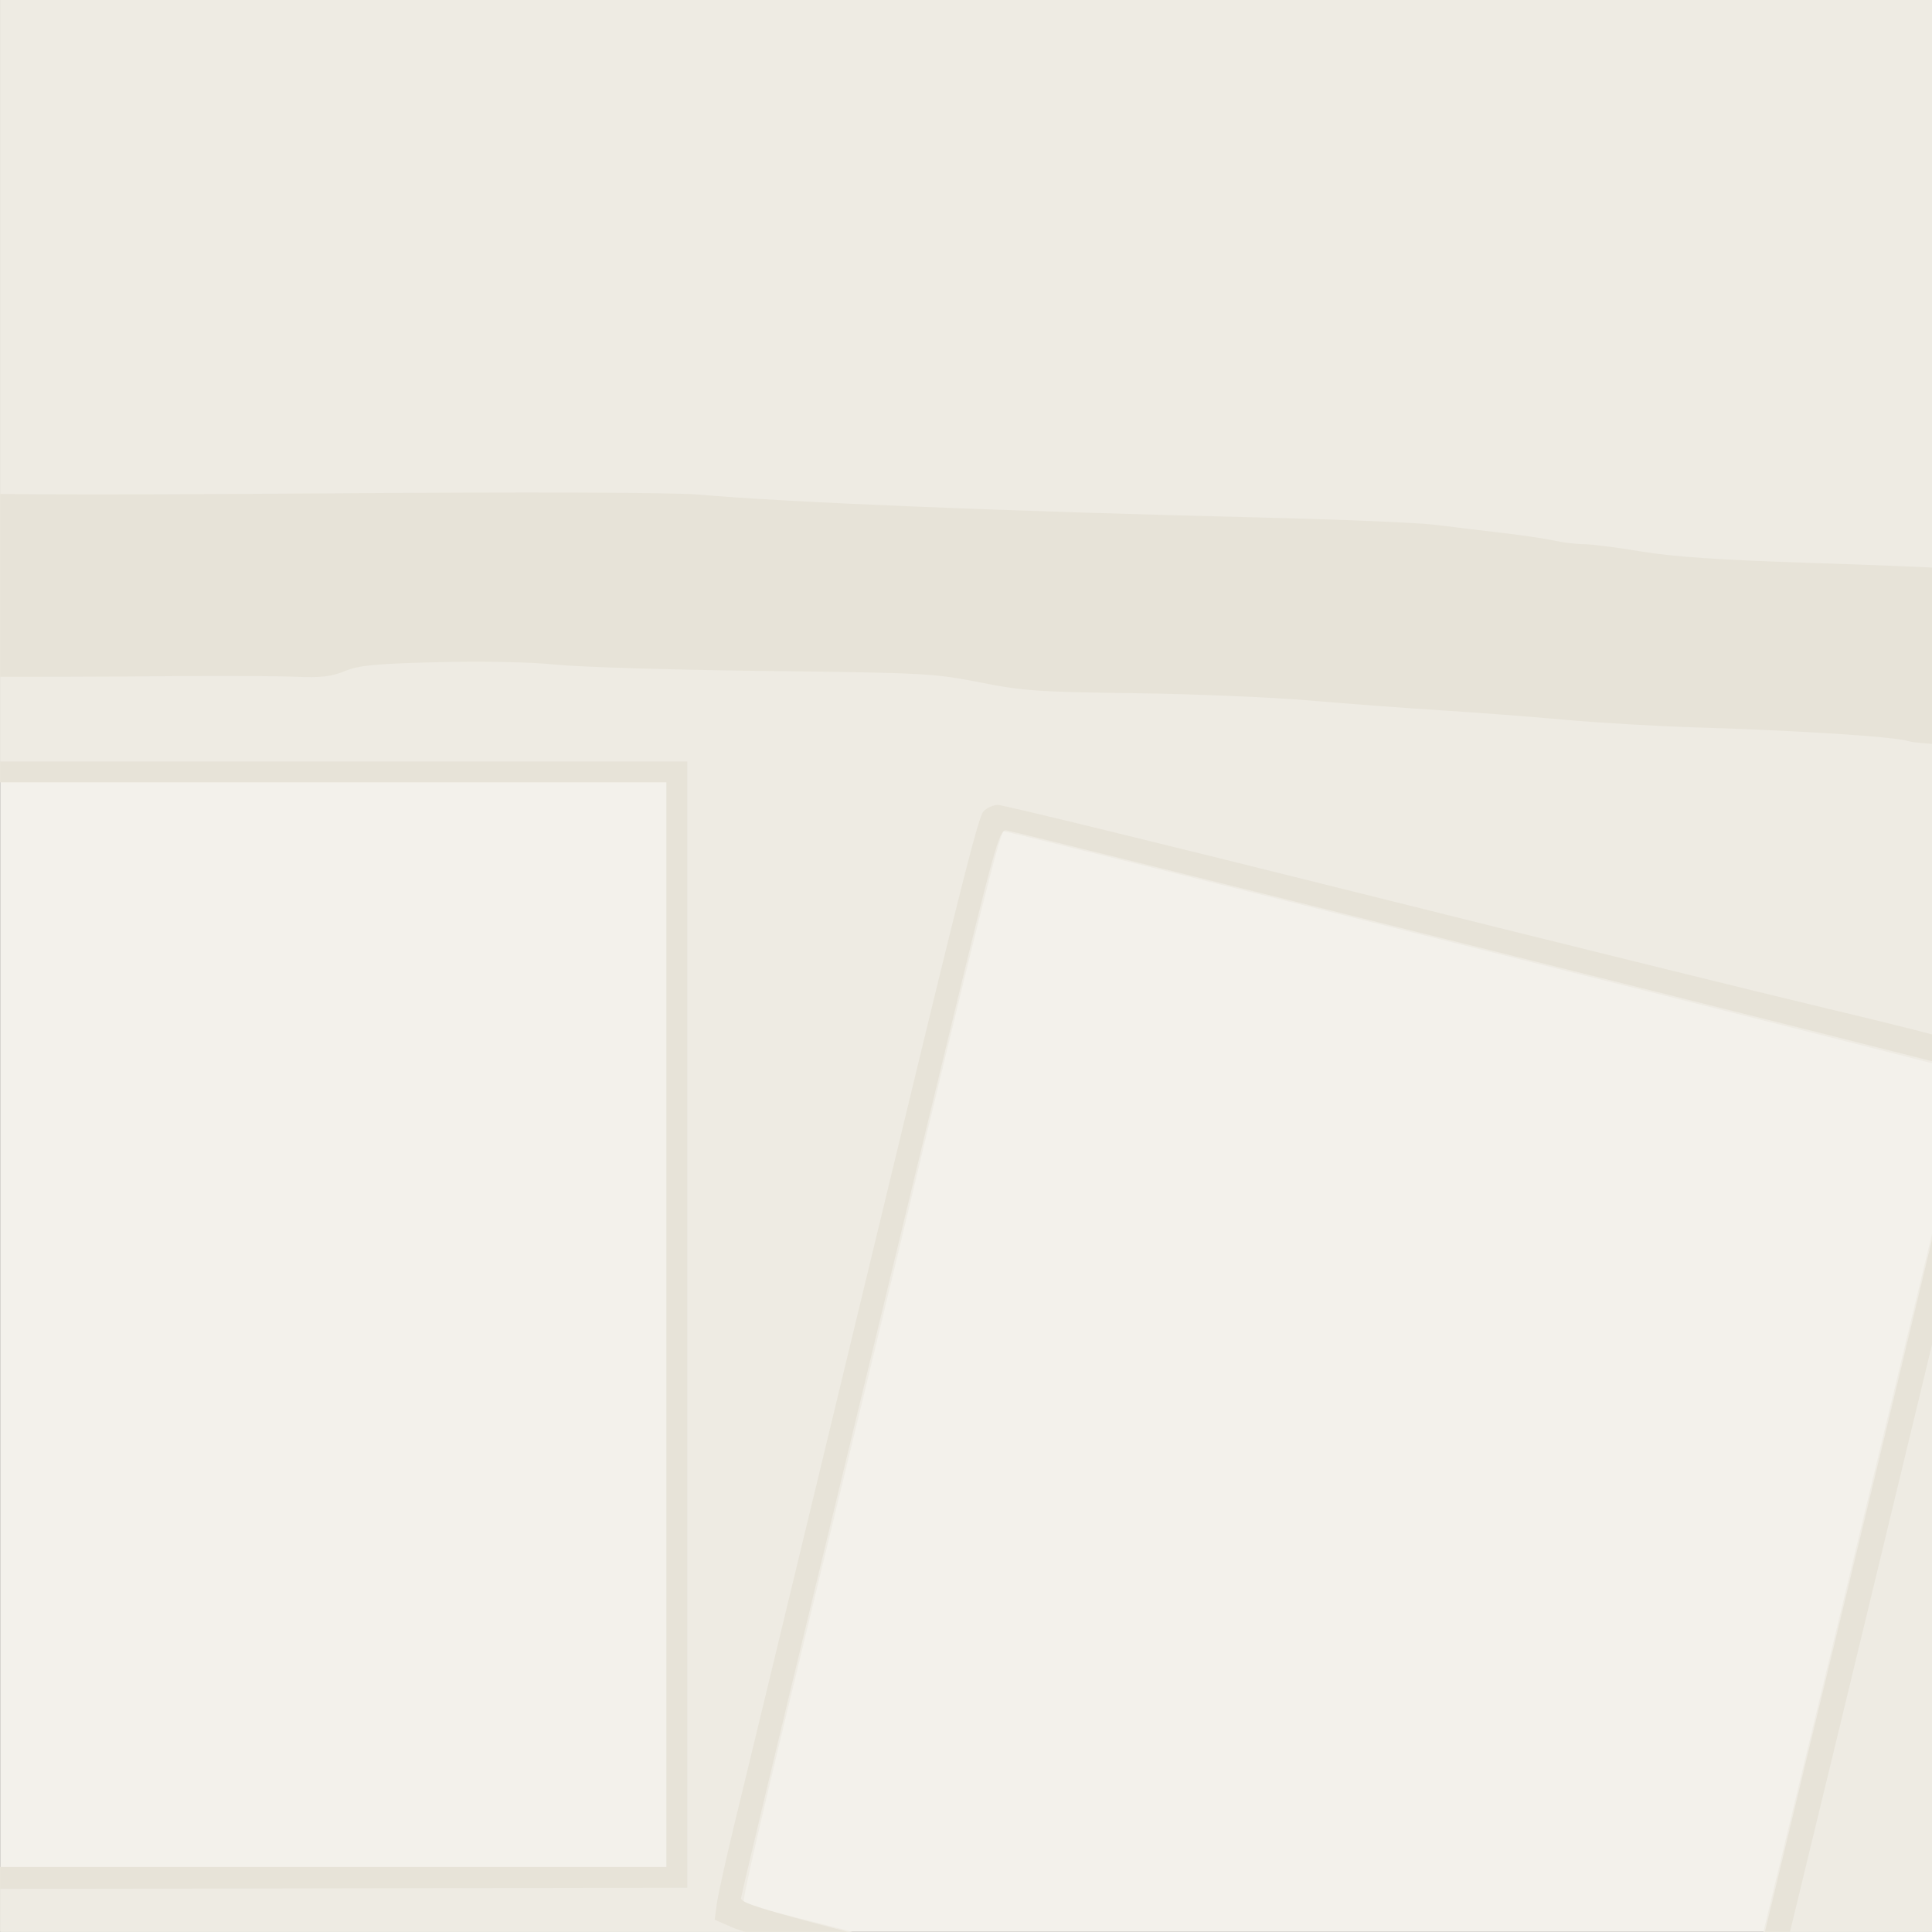 <?xml version="1.0" encoding="UTF-8" standalone="no"?>
<svg
   xmlns:dc="http://purl.org/dc/elements/1.1/"
   xmlns:cc="http://creativecommons.org/ns#"
   xmlns:rdf="http://www.w3.org/1999/02/22-rdf-syntax-ns#"
   xmlns:svg="http://www.w3.org/2000/svg"
   xmlns="http://www.w3.org/2000/svg"
   xmlns:sodipodi="http://sodipodi.sourceforge.net/DTD/sodipodi-0.dtd"
   xmlns:inkscape="http://www.inkscape.org/namespaces/inkscape"
   width="512"
   height="512"
   viewBox="0 0 512 512"
   id="svg2"
   version="1.1"
   inkscape:version="0.91 r13725"
   sodipodi:docname="festival_2008_kort_bod_19_276593_163193.svg">
  <rect x="0" y="0" width="512" height="512" fill="#333333" stroke="none"/>
  <sodipodi:namedview
     pagecolor="#ffffff"
     bordercolor="#666666"
     borderopacity="1"
     objecttolerance="10"
     gridtolerance="10"
     guidetolerance="10"
     inkscape:pageopacity="0"
     inkscape:pageshadow="2"
     inkscape:window-width="1600"
     inkscape:window-height="837"
     id="namedview14"
     showgrid="false"
     units="px"
     inkscape:zoom="0.22425739"
     inkscape:cx="372.04724"
     inkscape:cy="526.1811"
     inkscape:window-x="-8"
     inkscape:window-y="-8"
     inkscape:window-maximized="1"
     inkscape:current-layer="svg2" />
  <defs
     id="defs4">
    <clipPath
       clipPathUnits="userSpaceOnUse"
       id="clipPath3375">
      <rect
         style="fill:#0000ff;fill-rule:evenodd;stroke:#000000;stroke-width:1.199px;stroke-linecap:butt;stroke-linejoin:miter;stroke-opacity:1"
         id="rect3377"
         width="1227.622"
         height="1227.629"
         x="-1053.917"
         y="-730.124" />
    </clipPath>
    <clipPath
       id="clipPath3358"
       clipPathUnits="userSpaceOnUse">
      <rect
         y="-1507.635"
         x="513.002"
         height="510.995"
         width="510.995"
         id="rect3360"
         style="fill:#0000ff;fill-rule:evenodd;stroke:#000000;stroke-width:1.005px;stroke-linecap:butt;stroke-linejoin:miter;stroke-opacity:1" />
    </clipPath>
  </defs>
  <g
     clip-path="url(#clipPath3358)"
     transform="matrix(1.003,0,0,1.002,-514.511,1510.601)"
     id="layer1">
    <g
       id="g3347"
       transform="matrix(0.833,0,0,0.833,878.749,-1410.715)"
       clip-path="url(#clipPath3375)">
      <path
         style="fill:#f3f1eb"
         d="m -1054.514,498.076 0,-1228.8 1228.8,0 1228.8,0 0,1228.8 0,1228.8 -1228.8,0 -1228.8,0 0,-1228.8 z"
         id="path3363"
         inkscape:connector-curvature="0" />
      <path
         style="fill:#eeebe3"
         d="m -1054.514,501.976 0,-1224.9 1228.8,0 1228.8,0 0,1224.9 0,1224.9 -801.686,0 c -656.3,0 -801.969,-0.283 -803.246,-1.56 -1.145,-1.145 -1.301,-3.142 -0.586,-7.5 1.875,-11.43 2.659,-10.544 -12.382,-14 -27.28,-6.268 -36.355,-8.178 -38.76,-8.159 -1.353,0.012 -2.973,-0.479 -3.6,-1.089 -0.627,-0.609 -4.65,-1.74 -8.94,-2.514 -4.29,-0.773 -10.574,-2.107 -13.964,-2.964 l -6.164,-1.558 -3.044,11.572 c -1.674,6.364 -3.402,14.375 -3.839,17.801 -0.601,4.713 -1.49,6.685 -3.65,8.1 -2.57,1.684 -40.483,1.871 -380.297,1.871 l -377.442,0 0,-1224.9 z m 889.463,1190.1 c 1.232,-6.27 4.078,-20.85 6.325,-32.4 2.247,-11.55 5.71,-29.1 7.697,-39 1.987,-9.9 5.546,-28.26 7.909,-40.8 2.364,-12.54 4.797,-24.96 5.407,-27.6 0.61,-2.64 1.434,-7.015 1.83,-9.723 l 0.72,-4.923 -5.176,-1.311 c -6.633,-1.68 -18.269,-4.226 -36.376,-7.96 -7.92,-1.634 -20.34,-4.342 -27.6,-6.019 -44.111,-10.188 -73.751,-16.436 -74.824,-15.773 -0.579,0.358 -1.36,2.688 -1.737,5.179 -0.377,2.491 -1.574,8.579 -2.661,13.529 -1.087,4.95 -3.214,15.75 -4.726,24 -1.512,8.25 -4.684,24.72 -7.049,36.6 -2.365,11.88 -6.252,31.86 -8.638,44.4 -2.386,12.54 -5.109,26.692 -6.052,31.449 -0.943,4.757 -1.714,9.142 -1.714,9.744 0,1.399 4.942,2.674 33.458,8.632 12.792,2.673 28.992,6.163 36,7.757 7.008,1.594 21.382,4.824 31.942,7.179 10.56,2.355 23.52,5.306 28.8,6.558 14.42,3.419 13.857,3.745 16.463,-9.52 z m 1301.737,-96 0,-66 -23.4,0 -23.4,0 0,66 0,66 23.4,0 23.4,0 0,-66 z m -20.299,-223.686 c 11.15,-2.79 25.849,-10.424 33.851,-17.581 39.394,-35.234 30.846,-97.818 -16.552,-121.188 -23.531,-11.602 -44.767,-11.611 -68.4,-0.029 -27.603,13.528 -44.791,44.317 -41.234,73.861 5.337,44.335 49.774,75.586 92.335,64.936 z m -195.701,-75.114 0,-62.4 -138.6,0 -138.6,0 0,62.4 0,62.4 138.6,0 138.6,0 0,-62.4 z m 93.686,48.183 c 0.951,-1.084 -1.746,-121.042 -2.743,-122.04 -0.443,-0.443 -19.539,-0.405 -42.434,0.085 l -41.628,0.891 0.75,19.941 c 0.412,10.968 1.104,38.771 1.538,61.785 l 0.788,41.844 41.522,-0.861 c 22.837,-0.474 41.831,-1.214 42.208,-1.644 z M 742.588,806.516 c 12.724,-6.264 23.204,-20.27 26.904,-35.955 8.273,-35.076 -20.02,-70.783 -52.183,-65.857 -18.78,2.877 -35.274,19.476 -40.23,40.488 -5.677,24.069 6.234,51.148 26.993,61.368 13.344,6.569 25.109,6.556 38.515,-0.044 z M 530.086,785.989 c 13.506,-3.22 28.01,-10.661 36.015,-18.476 28.459,-27.784 10.964,-65.44 -36.015,-77.519 -35.496,-9.126 -78.093,6.239 -90.602,32.682 -11.746,24.828 6.07,51.448 41.617,62.181 16.568,5.003 31.322,5.344 48.986,1.132 z m -313.8,-205.713 0,-55.8 -40.2,0 -40.2,0 0,55.8 0,55.8 40.2,0 40.2,0 0,-55.8 z m 183.6,-1.8 0,-57.6 -40.2,0 -40.2,0 0,57.6 0,57.6 40.2,0 40.2,0 0,-57.6 z m -96,1.8 0,-52.2 -40.2,0 -40.2,0 0,52.2 0,52.2 40.2,0 40.2,0 0,-52.2 z m 325.2,-19.8 0,-49.2 -32.606,0 c -28.656,0 -32.871,-0.241 -34.8,-1.986 -1.207,-1.092 -2.194,-2.871 -2.194,-3.952 0,-1.084 7.65,-8.132 17.058,-15.714 9.382,-7.561 22.161,-17.953 28.399,-23.093 6.238,-5.14 12.666,-10.309 14.283,-11.488 l 2.941,-2.143 -25.527,-31.712 c -14.04,-17.442 -25.677,-31.901 -25.86,-32.132 -0.25,-0.315 -84.976,67.806 -90.992,73.158 -0.625,0.556 5.095,8.614 13.288,18.719 19.612,24.189 19.041,23.216 15.94,27.158 l -2.505,3.184 -23.913,0 -23.913,0 0,49.2 0,49.2 85.2,0 85.2,0 0,-49.2 z m -523.163,-4.255 c 1.159,-4.59 4.365,-17.795 7.123,-29.345 2.758,-11.55 7.115,-29.64 9.682,-40.2 2.566,-10.56 11.431,-47.28 19.699,-81.6 21.517,-89.312 29.8,-123.612 37.096,-153.6 3.533,-14.52 6.094,-26.728 5.693,-27.129 -0.73,-0.729 -303.781,-76.671 -305.96,-76.671 -1.124,0 -8.497,29.495 -33.746,135 -3.431,14.338 -9.108,37.793 -25.849,106.8 -18.017,74.267 -23.532,98.043 -22.89,98.684 0.748,0.748 304.787,76.9 305.98,76.639 0.586,-0.128 2.013,-3.988 3.172,-8.578 z m -810.037,-65.945 0,-22.2 -60.6,0 -60.6,0 0,22.2 0,22.2 60.6,0 60.6,0 0,-22.2 z m 1412.752,-25.08 c 39.009,-26.488 41.062,-27.936 40.858,-28.831 -0.532,-2.339 -64.484,-97.929 -65.32,-97.634 -3.973,1.4 -66.924,45.044 -66.541,46.133 0.839,2.383 64.105,97.612 64.849,97.612 0.388,0 12.156,-7.776 26.153,-17.28 z m -936.352,-160.92 0,-172.2 -170.4,0 -170.4,0 0,172.2 0,172.2 170.4,0 170.4,0 0,-172.2 z m -484.8,112.2 0,-24 -54,0 -54,0 0,24 0,24 54,0 54,0 0,-24 z m 1711.2,3.366 c 72.128,-12.088 117.891,-88.052 94.724,-157.237 -16.616,-49.622 -62.898,-83.877 -113.324,-83.877 -64.567,0 -119.519,55.793 -119.519,121.348 0,58.445 44.062,110.469 101.519,119.864 15.002,2.453 21.486,2.436 36.6,-0.097 z m -1702.8,-132.966 0,-26.4 -60.6,0 -60.6,0 0,26.4 0,26.4 60.6,0 60.6,0 0,-26.4 z m 3.6,-70.2 0,-24.6 -58.2,0 -58.2,0 0,24.6 0,24.6 58.2,0 58.2,0 0,-24.6 z m 967.2,-188.4 0,-33 -34.8,0 -34.8,0 0,33 0,33 34.8,0 34.8,0 0,-33 z M -760.479,-359.324 c 5.451,-3.96 22.787,-16.774 38.525,-28.476 15.738,-11.702 38.745,-28.679 51.127,-37.728 12.382,-9.048 26.562,-19.498 31.512,-23.222 8.046,-6.053 52.676,-38.833 71.4,-52.442 3.96,-2.878 9.63,-7.087 12.6,-9.353 2.97,-2.266 12.96,-9.695 22.2,-16.508 46.921,-34.598 58.272,-43.253 57.951,-44.184 -0.481,-1.396 -58.757,-80.287 -59.307,-80.287 -0.242,0 -3.546,2.346 -7.342,5.214 -3.796,2.868 -14.192,10.59 -23.102,17.161 -67.848,50.037 -97.825,72.224 -107.18,79.325 -3.695,2.805 -7.551,5.1 -8.569,5.1 -1.018,0 -1.851,0.543 -1.851,1.206 0,1.269 -19.386,15.916 -56.71,42.847 -6.595,4.759 -15.839,11.628 -20.541,15.265 -4.702,3.637 -17.872,13.369 -29.267,21.626 -31.767,23.02 -43.637,32.063 -44.275,33.727 -0.321,0.836 10.684,16.553 24.456,34.925 13.772,18.372 27.105,36.263 29.629,39.757 4.068,5.631 4.83,6.176 6.711,4.8 1.167,-0.854 6.581,-4.793 12.032,-8.753 z"
         id="path3361"
         inkscape:connector-curvature="0" />
      <path
         style="fill:#e7e3d8"
         d="m -955.532,1724.776 c 0.736,-3.475 15.602,-32.774 20.578,-40.557 2.552,-3.991 6.26,-9.847 8.24,-13.012 1.98,-3.166 5.879,-9.197 8.665,-13.404 2.786,-4.207 6.91,-11.311 9.165,-15.788 3.869,-7.681 11.976,-16.551 20.301,-22.212 2.314,-1.573 4.108,-5.331 7.449,-15.6 2.42,-7.44 5.891,-15.687 7.714,-18.327 3.622,-5.248 13.794,-25.803 15.142,-30.6 0.464,-1.65 2.873,-5.7 5.354,-9 2.481,-3.3 5.227,-7.35 6.103,-9 3.608,-6.795 4.957,-55.631 2.437,-88.2 -3.457,-44.686 -3.163,-43.508 -12.91,-51.6 -11.988,-9.952 -13.039,-10.2 -43.164,-10.2 -27.082,0 -31.501,-0.524 -44.706,-5.301 -3.541,-1.281 -9.403,-1.902 -18,-1.909 -9.275,-0.01 -14.875,-0.658 -20.549,-2.391 -6.874,-2.099 -11.313,-2.383 -37.402,-2.391 -16.281,0 -30.456,-0.337 -31.5,-0.738 -1.664,-0.639 -1.898,-4.625 -1.898,-32.377 l 0,-31.649 2.926,-0.734 c 2.924,-0.734 19.515,-0.217 62.474,1.947 12.54,0.632 33.493,1.449 46.561,1.815 l 23.761,0.667 4.18,-3.67 c 2.517,-2.21 5.507,-3.671 7.514,-3.671 1.833,0 8.126,-1.62 13.983,-3.6 5.858,-1.98 11.64,-3.6 12.851,-3.6 3.725,0 8.351,-16.739 5.895,-21.328 -0.74,-1.383 -1.345,-5.219 -1.345,-8.525 0,-3.384 -1.513,-10.629 -3.463,-16.579 -1.905,-5.813 -3.798,-12.407 -4.207,-14.654 -0.409,-2.247 -1.41,-4.888 -2.223,-5.867 -0.813,-0.98 -2.117,-4.002 -2.898,-6.714 -0.78,-2.713 -3.016,-9.523 -4.969,-15.133 -5.594,-16.072 -6.24,-20.369 -6.24,-41.456 0,-15.83 -0.399,-20.72 -1.983,-24.283 -2.749,-6.187 -3.982,-15.449 -5.303,-39.861 -0.625,-11.55 -1.664,-28.56 -2.309,-37.8 -0.645,-9.24 -1.705,-25.71 -2.355,-36.6 -0.65,-10.89 -1.756,-24.39 -2.458,-30 -0.701,-5.61 -1.802,-19.92 -2.446,-31.8 -0.644,-11.88 -1.703,-29.43 -2.353,-39 -0.651,-9.57 -1.683,-27.93 -2.293,-40.8 -0.61,-12.87 -1.767,-26.64 -2.571,-30.6 -1.012,-4.984 -1.745,-33.979 -2.384,-94.2 -0.585,-55.178 -1.462,-91.609 -2.397,-99.6 -2.298,-19.632 -2.26,-150.626 0.052,-177.6 1.184,-13.808 1.8,-36 1.8,-64.8 0,-46.665 -0.282,-50.291 -6.564,-84.3 -1.181,-6.394 -2.404,-14.195 -4.938,-31.5 -0.773,-5.28 -1.9,-17.43 -2.504,-27 -3.84,-60.851 -5.731,-74.883 -12.45,-92.4 -8.779,-22.89 -8.538,-21.643 -9.296,-47.97 -0.686,-23.809 0.294,-44.018 2.794,-57.63 0.667,-3.63 1.775,-12.81 2.462,-20.4 0.687,-7.59 1.718,-17.85 2.291,-22.8 0.572,-4.95 1.608,-17.64 2.302,-28.2 0.694,-10.56 2.07,-27.03 3.058,-36.6 0.988,-9.57 1.808,-20.748 1.821,-24.841 0.013,-4.093 0.55,-10.033 1.193,-13.2 1.086,-5.348 3.84,-63.154 4.047,-84.959 0.05,-5.28 -0.656,-20.13 -1.57,-33 -2.108,-29.688 -2.292,-110.192 -0.288,-126 2.672,-21.08 3.913,-32.914 5.099,-48.6 0.649,-8.58 1.82,-20.73 2.603,-27 1.697,-13.585 1.463,-61.535 -0.362,-74.4 -1.815,-12.792 -3.28,-36.258 -4.681,-75 -1.343,-37.119 -2.665,-56.89 -3.944,-58.959 -0.462,-0.747 -1.394,-11.547 -2.072,-24 -0.678,-12.453 -1.736,-26.961 -2.352,-32.241 -0.616,-5.28 -1.149,-23.987 -1.184,-41.572 -0.057,-28.086 0.166,-32.06 1.833,-32.7 2.803,-1.075 72.852,-0.85 74.568,0.24 1.15,0.731 1.095,4.793 -0.256,18.882 -1.341,13.983 -1.436,20.588 -0.43,29.883 0.989,9.128 0.942,13.393 -0.199,18.148 -2.278,9.494 0.134,28.311 4.48,34.953 1.994,3.048 2.14,8.264 2.14,76.518 l 0,73.248 4.078,6.422 4.078,6.422 -1.511,12.178 c -0.831,6.698 -1.988,14.068 -2.571,16.378 -0.583,2.31 -1.063,7.746 -1.067,12.08 -0.004,4.334 -0.532,10.814 -1.173,14.4 -0.642,3.586 -1.968,15.862 -2.947,27.28 -1.961,22.864 -1.662,24.837 4.285,28.35 l 3.567,2.107 -0.784,32.591 c -0.431,17.925 -1.321,34.719 -1.977,37.319 -0.742,2.941 -0.868,13.852 -0.334,28.868 0.748,21.057 0.609,24.623 -1.093,27.913 -5.183,10.023 -0.311,20.691 9.449,20.691 7.079,0 10.686,-4.317 13.078,-15.654 0.354,-1.68 2.896,-6.538 5.648,-10.796 5.209,-8.059 11.169,-22.178 10.095,-23.915 -0.341,-0.551 0.725,-3.889 2.368,-7.418 1.643,-3.529 2.992,-8.459 2.999,-10.955 0.006,-2.496 0.822,-6.477 1.812,-8.847 0.99,-2.369 1.8,-5.256 1.8,-6.414 0,-2.728 17.65,-16.864 35.4,-28.353 7.25,-4.692 9.005,-5.342 12.819,-4.741 6.058,0.954 9.628,-0.669 17.18,-7.811 3.555,-3.362 8.588,-7.549 11.186,-9.304 11.006,-7.437 17.11,-12.674 25.142,-21.57 6.457,-7.151 9.921,-9.963 14.297,-11.609 18.866,-7.092 43.57,-22.828 62.176,-39.604 12.15,-10.955 25.305,-21.009 27.489,-21.009 0.798,0 4.66,-1.951 8.581,-4.336 7.812,-4.751 20.25,-10.283 30.529,-13.579 3.63,-1.164 10.38,-4.011 15,-6.326 4.62,-2.316 13.8,-6.273 20.4,-8.793 6.6,-2.52 13.08,-5.229 14.4,-6.019 1.32,-0.79 6.634,-2.946 11.808,-4.792 11.015,-3.928 27.961,-12.786 43.992,-22.995 16.043,-10.217 31.319,-16.424 48,-19.503 19.998,-3.692 47.013,-10.552 54.372,-13.806 3.5,-1.548 8.074,-4.253 10.164,-6.012 3.819,-3.213 15.164,-7.852 19.134,-7.823 1.171,0.008 5.91,-0.797 10.53,-1.789 12.385,-2.661 37.515,-6.304 54.6,-7.916 10.806,-1.019 16.086,-2.068 18.885,-3.751 2.137,-1.285 8.347,-3.059 13.8,-3.942 5.453,-0.883 15.315,-3.043 21.915,-4.8 15.713,-4.183 30.901,-4.84 61.2,-2.649 15.757,1.139 25.03,1.343 27,0.593 3.784,-1.441 75.394,-0.964 78.376,0.521 1.328,0.662 4.454,0.595 8.023,-0.17 4.617,-0.99 6.73,-0.885 10.042,0.499 2.307,0.964 4.511,2.265 4.899,2.892 0.873,1.412 33.15,0.47 43.384,-1.266 6.361,-1.079 8.412,-0.904 15.6,1.334 9.638,3 16.173,2.539 22.288,-1.572 5.543,-3.726 5.819,-7.311 0.762,-9.874 -5.687,-2.882 -8.102,-5.272 -10.838,-10.725 -1.324,-2.64 -3.468,-5.958 -4.763,-7.374 -2.043,-2.233 -2.185,-3.187 -1.071,-7.2 0.706,-2.544 1.287,-10.085 1.291,-16.758 l 0.007,-12.132 -6.319,-12.468 -6.319,-12.468 0.619,-12.538 0.619,-12.538 4.2,-2.45 c 3.779,-2.204 6.246,-2.451 24.6,-2.462 18.609,-0.011 20.821,0.215 25.2,2.571 2.64,1.421 6.15,4.037 7.8,5.814 3.727,4.014 8.58,6.603 12.379,6.603 1.594,0 4.228,1.046 5.853,2.325 2.391,1.88 2.982,3.472 3.092,8.325 0.154,6.768 2.156,11.36 6.867,15.751 1.77,1.65 3.988,4.837 4.929,7.082 0.94,2.245 3.833,6.385 6.427,9.199 2.594,2.815 6.314,8.268 8.265,12.118 1.951,3.85 5.005,8.351 6.785,10.001 1.78,1.65 4.303,5.079 5.606,7.619 1.303,2.541 4.404,6.861 6.893,9.6 2.488,2.739 8.742,11.191 13.898,18.781 5.156,7.59 12.768,17.31 16.916,21.6 5.083,5.257 8.38,9.952 10.111,14.4 5.217,13.404 10.334,18.162 33.706,31.349 0.73,0.412 1.799,3.269 2.374,6.348 1.096,5.867 5.755,12.737 13.033,19.221 3.887,3.462 7.216,6.813 19.753,19.881 2.849,2.97 5.795,7.297 6.546,9.615 0.762,2.351 2.56,4.739 4.067,5.4 1.485,0.652 3.708,3.246 4.938,5.765 1.23,2.519 4.808,6.985 7.951,9.925 4.113,3.848 6.158,6.93 7.299,11.004 1.121,4.005 3.11,7.048 6.803,10.409 2.87,2.612 6.866,7.84 8.879,11.617 2.472,4.637 4.805,7.342 7.184,8.327 1.938,0.803 5.38,2.935 7.649,4.738 2.864,2.276 5.054,3.102 7.16,2.699 4.767,-0.911 8.385,2.389 11.259,10.271 1.642,4.505 3.769,7.932 5.713,9.205 1.811,1.186 4.778,5.719 7.146,10.914 2.227,4.887 6.235,11.257 8.907,14.156 3.078,3.34 5.555,7.615 6.758,11.668 1.551,5.221 3.421,7.854 10.177,14.321 4.553,4.358 8.277,8.796 8.277,9.862 0,1.066 1.635,3.102 3.633,4.525 1.998,1.423 4.941,5.167 6.539,8.321 1.598,3.154 5.643,8.101 8.988,10.995 5.12,4.428 6.641,6.78 9.611,14.861 3.25,8.842 4.362,10.398 14.079,19.716 5.802,5.564 11.9,11.853 13.55,13.975 3.768,4.846 15.084,13.983 21.174,17.096 2.544,1.3 8.946,5.682 14.226,9.737 5.28,4.055 10.95,7.656 12.6,8.002 1.65,0.346 5.7,1.616 9,2.822 22.07,8.067 26.343,8.215 41.419,1.427 2.981,-1.342 8.111,-3.041 11.4,-3.777 3.325,-0.743 7.392,-2.687 9.16,-4.377 1.749,-1.672 5.799,-4.36 9,-5.974 10.691,-5.389 17.261,-9.601 21.76,-13.95 2.453,-2.372 8.037,-6.379 12.408,-8.905 11.371,-6.571 24.133,-19.04 28.653,-27.993 5.483,-10.862 11.033,-18.205 25.756,-34.079 8.664,-9.342 16.148,-16.14 21.644,-19.661 4.62,-2.96 10.294,-7.08 12.609,-9.155 2.315,-2.075 5.89,-4.469 7.944,-5.32 2.055,-0.851 4.274,-2.726 4.932,-4.166 0.658,-1.44 3.201,-5.016 5.651,-7.946 2.45,-2.93 5.737,-7.79 7.304,-10.8 1.567,-3.01 5.304,-8.052 8.302,-11.205 5.407,-5.684 5.482,-5.717 8.981,-3.907 1.941,1.004 5.317,4.079 7.503,6.835 3.911,4.931 5.191,6.195 16.458,16.253 3.154,2.816 7.729,8.832 10.344,13.603 5.093,9.29 9.83,14.126 17.705,18.073 5.826,2.92 11.667,8.036 11.667,10.218 0,0.822 -1.755,2.728 -3.9,4.236 -3.022,2.125 -16.523,14.316 -28.777,25.986 -0.482,0.459 -11.012,11.133 -23.4,23.719 -12.416,12.615 -25.011,24.309 -28.068,26.06 -3.05,1.747 -8.178,5.923 -11.396,9.281 -3.218,3.358 -8.325,7.692 -11.348,9.632 -3.023,1.94 -6.188,4.819 -7.033,6.397 -0.845,1.578 -8.011,9.007 -15.925,16.508 -9.828,9.316 -16.683,17.062 -21.628,24.438 -3.981,5.94 -8.732,12.42 -10.557,14.4 -10.088,10.947 -16.88,27.328 -19.778,47.699 -5.686,39.974 -5.019,112.78 1.251,136.501 1.657,6.27 3.536,13.756 4.174,16.634 0.639,2.879 2.722,8.009 4.63,11.4 1.908,3.391 4.15,8.326 4.984,10.966 0.833,2.64 3.598,9.265 6.143,14.723 2.545,5.458 4.627,10.468 4.627,11.134 0,0.666 1.89,5.194 4.2,10.062 2.31,4.868 4.203,9.578 4.207,10.466 0,0.888 0.869,3.235 1.921,5.215 2.784,5.236 11.271,24.838 11.271,26.031 0,1.127 8.28,19.25 12.231,26.769 5.76,10.962 19.444,32.321 24.262,37.868 5.526,6.362 18.878,24.64 22.344,30.585 1.67,2.865 7.104,8.68 12.074,12.921 9.806,8.367 15.892,16.749 19.197,26.442 1.16,3.401 4.084,10.774 6.498,16.384 2.414,5.61 4.831,11.55 5.372,13.2 5.085,15.521 26.927,57.941 37.483,72.798 9.084,12.785 15.339,22.571 15.339,23.997 0,2.638 4.011,10.446 7.473,14.547 1.83,2.168 3.327,4.639 3.327,5.49 0,2.141 9.31,13.933 14.819,18.77 2.499,2.195 6.153,7.007 8.118,10.694 1.965,3.687 4.308,8.054 5.205,9.704 0.897,1.65 2.873,5.97 4.39,9.6 1.517,3.63 4.47,9.03 6.562,12 2.092,2.97 4.963,7.695 6.38,10.501 1.417,2.806 5.236,9.177 8.488,14.159 3.252,4.982 6.285,10.246 6.739,11.699 0.455,1.453 2.409,4.952 4.343,7.776 1.934,2.824 4.873,8.224 6.53,12 1.657,3.776 4.648,9.432 6.645,12.568 1.998,3.136 4.634,8.921 5.858,12.855 1.224,3.934 3.328,9.312 4.674,11.95 1.346,2.638 2.447,5.503 2.447,6.366 0,0.863 1.306,3.492 2.903,5.842 1.597,2.35 4.876,9.539 7.287,15.976 4.335,11.573 14.078,31.407 21.421,43.604 9.569,15.896 22.777,37.256 25.162,40.692 2.651,3.82 7.806,12.534 12.228,20.67 1.32,2.429 4.078,6.829 6.129,9.78 2.051,2.95 6.416,10.533 9.701,16.851 3.285,6.318 7.714,13.878 9.843,16.8 5.433,7.458 13.274,20.976 14.793,25.503 1.149,3.423 3.599,7.926 11.54,21.21 1.381,2.31 4.76,8.52 7.509,13.8 2.749,5.28 6.478,11.76 8.287,14.4 3.763,5.492 18.443,34.493 19.741,39 0.475,1.65 2.647,7.05 4.826,12 2.179,4.95 5.448,13.05 7.266,18 3.579,9.749 10.465,23.155 13.867,27 1.168,1.32 3.278,5.495 4.688,9.277 1.41,3.782 3.119,7.22 3.797,7.639 1.304,0.806 12.782,24.528 16.783,34.684 1.3,3.3 3.606,8.43 5.123,11.4 1.518,2.97 3.724,8.37 4.901,12 1.178,3.63 4.225,10.773 6.772,15.873 2.547,5.1 4.631,10.111 4.631,11.134 0,1.023 1.587,5.005 3.527,8.848 1.94,3.843 4.635,10.277 5.99,14.297 1.355,4.021 3.817,9.306 5.473,11.746 1.656,2.44 3.01,5.256 3.01,6.258 0,2.063 6.949,17.825 15.714,35.643 3.247,6.6 5.899,12.911 5.895,14.024 0,1.113 2.406,5.551 5.357,9.861 2.951,4.31 7.337,11.753 9.748,16.539 2.41,4.786 6.474,12.014 9.031,16.062 6.9,10.925 13.837,26.67 16.546,37.555 1.319,5.297 3.575,11.941 5.016,14.764 1.44,2.823 3.562,8.431 4.714,12.462 3.259,11.397 11.381,23.333 15.876,23.333 1.252,0 4.533,1.297 7.291,2.882 2.758,1.585 6.785,3.252 8.95,3.703 2.165,0.452 7.295,2.164 11.4,3.806 4.105,1.642 10.434,3.776 14.064,4.742 3.63,0.966 10.92,4.338 16.2,7.494 5.28,3.155 11.11,6.375 12.957,7.155 4.319,1.825 38.467,1.879 48.243,0.077 3.96,-0.73 10.035,-1.5 13.5,-1.712 l 6.3,-0.385 0,39.391 c 0,45.182 1.442,40.582 -13.2,42.109 -32.647,3.405 -46.88,6.766 -58.862,13.898 -5.104,3.038 -8.676,12.899 -7.983,22.04 0.615,8.112 3.627,14.568 12.575,26.948 5.873,8.126 7.742,9.85 12.553,11.571 3.109,1.112 9.042,4.729 13.185,8.036 10.076,8.045 36.256,35.866 40.19,42.709 1.091,1.897 1.468,18.301 1.5,65.198 0.038,55.888 -0.157,62.586 -1.802,61.955 -1.014,-0.389 -2.664,-2.292 -3.665,-4.229 -1.001,-1.936 -5.47,-7.676 -9.93,-12.755 -4.46,-5.079 -10.452,-12.744 -13.315,-17.034 -2.864,-4.29 -7.502,-9.96 -10.309,-12.6 -2.806,-2.64 -10.813,-11.01 -17.792,-18.6 -6.979,-7.59 -18.104,-19.47 -24.721,-26.4 -29.795,-31.203 -38.423,-40.617 -38.423,-41.924 0,-0.771 -3.645,-5.354 -8.1,-10.185 -4.455,-4.831 -9.305,-10.607 -10.778,-12.837 -1.473,-2.23 -3.821,-5.809 -5.218,-7.954 -3.525,-5.411 -6.764,-5.411 -3.901,0 1.135,2.145 2.495,6.87 3.024,10.5 0.528,3.63 1.544,10.65 2.258,15.6 0.714,4.95 1.855,12.78 2.536,17.4 1.724,11.697 2.66,105.2 1.129,112.8 -3.163,15.701 -3.639,20.271 -3.626,34.8 0.012,8.58 0.281,23.955 0.609,34.167 0.327,10.212 0.286,19.797 -0.091,21.3 l -0.686,2.732 -28.696,0 c -26.966,0 -28.739,-0.135 -29.408,-2.241 -0.391,-1.233 -0.158,-3.698 0.519,-5.478 0.677,-1.78 1.231,-4.84 1.231,-6.798 0,-1.959 1.441,-6.379 3.202,-9.822 3.363,-6.575 3.392,-6.798 6.418,-50.66 0.592,-8.58 1.728,-19.92 2.525,-25.2 1.951,-12.938 1.945,-77.106 -0.012,-90.6 -0.812,-5.61 -1.959,-13.98 -2.547,-18.6 -1.373,-10.773 -2.557,-15.824 -6.436,-27.453 -1.734,-5.199 -3.188,-11.679 -3.23,-14.4 -0.042,-2.721 -0.759,-8.181 -1.592,-12.135 l -1.515,-7.188 -4.708,0.358 c -2.589,0.197 -7.948,1.101 -11.908,2.009 -3.96,0.908 -15.031,1.874 -24.602,2.145 -13.088,0.371 -18.354,0.986 -21.24,2.478 -2.111,1.092 -6.16,2.001 -8.998,2.02 -2.838,0.019 -8.94,1.104 -13.56,2.41 -4.62,1.306 -11.1,2.959 -14.4,3.673 -3.3,0.714 -11.13,2.568 -17.4,4.12 -6.866,1.7 -17.08,3.113 -25.682,3.552 -8.087,0.413 -16.088,1.484 -18.447,2.47 -4.486,1.875 -41.931,2.287 -65.295,0.72 -10.666,-0.716 -11.922,-1.066 -15.244,-4.25 -3.541,-3.395 -3.819,-3.453 -12.747,-2.644 -5.019,0.455 -10.58,1.42 -12.356,2.145 -4.308,1.758 -12.597,3.14 -27.83,4.642 -6.93,0.683 -14.22,1.816 -16.2,2.518 -7.341,2.601 -13.689,3.596 -33.6,5.267 -46.287,3.884 -98.697,13.758 -118.053,22.241 -2.889,1.266 -6.34,2.302 -7.668,2.302 -1.329,0 -6.751,1.438 -12.049,3.195 -8.743,2.9 -10.307,3.079 -16.932,1.936 -6.819,-1.177 -8.087,-0.998 -19.299,2.718 -6.6,2.187 -14.97,5.29 -18.6,6.895 -3.63,1.605 -9.57,3.591 -13.2,4.413 -3.63,0.822 -8.49,2.309 -10.8,3.305 -2.31,0.996 -8.79,2.216 -14.4,2.712 -5.675,0.502 -13.128,2.071 -16.8,3.538 -3.63,1.45 -9.03,3.355 -12,4.234 -8.383,2.479 -23.135,8.962 -25.798,11.337 -7.35,6.554 -32.408,17.324 -49.202,21.148 -5.28,1.202 -11.49,3.1 -13.8,4.216 -2.31,1.117 -7.17,2.674 -10.8,3.46 -6.972,1.51 -13.466,3.076 -20.4,4.919 -2.31,0.614 -11.86,1.129 -21.222,1.145 -9.525,0.016 -18.51,0.613 -20.4,1.356 -4.256,1.672 -26.293,3.149 -69.851,4.683 -33.196,1.169 -34.342,1.292 -44.542,4.795 -5.758,1.977 -12.365,3.595 -14.682,3.595 -2.317,0 -7.113,1.327 -10.658,2.949 -4.439,2.031 -9.62,3.182 -16.645,3.698 -5.61,0.412 -11.82,1.308 -13.8,1.991 -15.255,5.26 -100.217,4.803 -135,-0.727 -33.715,-5.36 -38.071,-6.387 -46.2,-10.898 -6.426,-3.566 -14.428,-5.021 -36.6,-6.656 -10.23,-0.755 -21.57,-2.138 -25.2,-3.075 -7.239,-1.868 -36.338,-11.287 -46.8,-15.149 -33.856,-12.497 -41.309,-15.548 -44.452,-18.192 -1.991,-1.675 -5.628,-3.41 -8.084,-3.857 -4.962,-0.902 -14.863,-5.555 -19.445,-9.139 -1.639,-1.282 -6.911,-4.147 -11.715,-6.367 -4.804,-2.22 -10.379,-5.207 -12.389,-6.638 -2.01,-1.431 -3.804,-2.408 -3.987,-2.171 -0.183,0.237 -1.021,4.481 -1.863,9.431 -0.841,4.95 -1.966,10.62 -2.499,12.6 -0.533,1.98 -1.837,8.46 -2.898,14.4 -3.433,19.223 -20.775,110.692 -25.982,137.042 -0.855,4.327 -1.915,6.459 -3.455,6.947 -1.222,0.388 -6.724,-0.363 -12.227,-1.669 -18.346,-4.353 -17.35,-4.353 -18.865,-0.012 -0.737,2.114 -1.34,5.263 -1.34,6.998 0,1.735 -1.086,4.084 -2.414,5.221 -2.881,2.467 -3.314,2.514 -5.245,0.567 -1.16,-1.17 -1.19,-3.306 -0.137,-9.714 1.287,-7.827 1.234,-8.258 -1.127,-9.154 -2.773,-1.052 -17.726,-4.49 -36.677,-8.435 -6.93,-1.442 -15.986,-3.652 -20.125,-4.91 -4.139,-1.258 -8.999,-2.293 -10.8,-2.3 -1.801,-0.012 -5.929,-0.818 -9.173,-1.802 -3.244,-0.984 -6.096,-1.591 -6.339,-1.349 -0.995,0.995 -5.275,17.503 -6.421,24.764 -1.642,10.409 -1.918,11.157 -4.776,12.942 -2.049,1.28 -2.769,1.227 -4.311,-0.315 -1.668,-1.668 -1.59,-2.947 0.787,-12.939 4.59,-19.295 5.752,-25.467 4.943,-26.258 -0.433,-0.424 -6.015,-1.945 -12.406,-3.38 -6.391,-1.435 -12.227,-3.343 -12.97,-4.238 -1.023,-1.233 0.729,-12.053 7.226,-44.62 4.717,-23.646 9,-45.962 9.517,-49.592 1.022,-7.177 9.717,-52.679 12.841,-67.2 3.137,-14.584 4.718,-19.61 6.514,-20.715 1.498,-0.922 49.643,9.272 94.693,20.05 6.93,1.658 13.41,2.995 14.4,2.971 2.97,-0.072 -10.523,-5.75 -21.525,-9.057 -5.651,-1.699 -19.455,-6.05 -30.675,-9.669 -12.135,-3.914 -24.046,-6.962 -29.4,-7.523 -6.674,-0.699 -11.757,-2.224 -19.668,-5.9 -5.867,-2.726 -11.465,-4.957 -12.439,-4.957 -0.974,0 -4.274,-0.784 -7.332,-1.742 -17.524,-5.49 -33.618,-10.264 -36.761,-10.904 -1.98,-0.403 -12.78,-3.594 -24,-7.091 -19.364,-6.035 -33.74,-9.173 -52.956,-11.556 -4.706,-0.584 -13.346,-1.892 -19.2,-2.908 -5.854,-1.016 -19.284,-2.646 -29.844,-3.622 -10.56,-0.977 -21.742,-2.305 -24.849,-2.952 -3.107,-0.647 -15.786,-1.772 -28.177,-2.501 -12.391,-0.728 -22.908,-1.559 -23.372,-1.845 -1.644,-1.016 -29.319,-4.059 -37.002,-4.069 -4.29,0 -11.85,-0.776 -16.8,-1.712 -4.95,-0.936 -14.67,-2.059 -21.6,-2.494 -6.93,-0.436 -16.845,-1.56 -22.033,-2.498 -5.188,-0.938 -16.646,-1.706 -25.463,-1.706 -13.96,0 -17.236,-0.396 -25.367,-3.069 -15.224,-5.003 -27.889,-4.464 -50.137,2.135 -14.618,4.335 -23.067,12.646 -22.301,21.934 0.218,2.64 0.362,28.29 0.321,57 -0.064,44.112 -0.365,53.014 -1.947,57.451 -1.03,2.888 -1.872,6.187 -1.872,7.331 0,2.776 -7.142,17.671 -13.818,28.818 -2.965,4.95 -8.425,14.94 -12.134,22.2 -3.709,7.26 -7.695,14.55 -8.858,16.2 -1.163,1.65 -5.433,10.56 -9.489,19.8 -17.599,40.096 -23.523,50.173 -37.208,63.3 l -9.695,9.3 -52.13,0 c -49.017,0 -52.104,-0.125 -51.686,-2.1 z m 790.456,-31.2 c 4.089,-21.302 10.534,-54.201 14.045,-71.7 1.987,-9.9 5.54,-28.26 7.896,-40.8 2.356,-12.54 4.765,-24.69 5.352,-27 0.587,-2.31 1.423,-6.962 1.858,-10.337 0.887,-6.888 0.821,-6.953 -8.991,-8.901 -18.685,-3.709 -64.556,-13.734 -82.2,-17.963 -4.778,-1.145 -49.451,-10.891 -51.448,-11.224 -1.121,-0.187 -2.665,6.271 -7.418,31.025 -1.647,8.58 -4.083,21 -5.413,27.6 -2.514,12.479 -5.479,27.8 -12.657,65.4 -2.331,12.21 -5.009,26.092 -5.951,30.849 -2.719,13.722 -4.37,12.208 18.686,17.118 42.762,9.107 86.848,18.821 108.6,23.931 16.15,3.794 15.301,4.179 17.639,-7.998 z m 405.361,-126.243 c 6.27,-0.581 15.72,-1.906 21,-2.944 5.28,-1.038 15.94,-2.419 23.688,-3.069 9.812,-0.824 15.506,-1.906 18.758,-3.565 3.023,-1.542 9.058,-2.8 17.112,-3.566 6.843,-0.651 14.602,-1.737 17.242,-2.413 10.685,-2.736 21.802,-4.906 25.2,-4.918 1.98,-0.012 8.73,-1.12 15,-2.473 6.27,-1.353 15.45,-2.919 20.4,-3.479 4.95,-0.56 11.43,-1.868 14.4,-2.906 2.97,-1.038 7.442,-1.895 9.938,-1.905 2.496,-0.012 9.991,-1.637 16.656,-3.618 6.665,-1.98 13.149,-3.6 14.41,-3.6 1.26,0 4.409,-1.08 6.996,-2.4 2.587,-1.32 6.751,-2.404 9.252,-2.409 4.81,-0.012 18.702,-3.811 21.118,-5.778 1.908,-1.554 23.598,-8.058 32.63,-9.784 16.502,-3.154 33.243,-7.929 42,-11.978 5.406,-2.5 14.601,-4.851 18.97,-4.851 4.551,0 19.454,-8.028 23.538,-12.679 3.216,-3.663 3.692,-5.103 3.692,-11.177 0,-8.96 -3.264,-18.774 -8.348,-25.101 -4.725,-5.879 -5.705,-6.259 -19.852,-7.692 -22.608,-2.29 -29.48,-2.4 -35.23,-0.564 -3.063,0.979 -8,2.153 -10.97,2.611 -2.97,0.458 -7.79,2.208 -10.71,3.89 -7.617,4.387 -27.98,9.403 -57.621,14.194 -5.572,0.901 -10.886,1.927 -11.808,2.281 -0.922,0.354 -10.835,1.216 -22.029,1.915 -11.194,0.699 -22.89,2.042 -25.992,2.983 -3.723,1.13 -11.374,1.716 -22.519,1.724 -17.857,0.013 -28.734,1.428 -34.695,4.51 -2.674,1.383 -9.598,2.121 -26.424,2.819 -12.54,0.52 -28.201,1.564 -34.801,2.32 -7.719,0.884 -20.86,1.1 -36.836,0.603 l -24.836,-0.772 -6.751,3.194 -6.751,3.194 -2.882,-2.707 c -2.721,-2.556 -3.524,-2.662 -14.387,-1.899 -10.088,0.709 -11.903,0.533 -14.732,-1.425 -4.632,-3.207 -6.875,-3.93 -17.627,-5.679 -27.54,-4.48 -33.697,-6.127 -48.374,-12.943 -14.02,-6.511 -15.071,-6.804 -24.537,-6.84 -16.273,-0.061 -26.423,-1.853 -33.677,-5.947 -3.57,-2.015 -9.535,-4.456 -13.256,-5.425 -3.721,-0.969 -8.923,-3.19 -11.56,-4.935 -4.106,-2.717 -6.646,-3.304 -17.696,-4.088 -7.096,-0.503 -14.791,-1.729 -17.101,-2.724 -3.858,-1.662 -19.08,-2.445 -36.9,-1.898 l -5.1,0.156 -0.01,11.549 c -0.01,12.272 -1.255,22.287 -4.341,34.923 -1.46,5.978 -1.704,10.633 -1.055,20.15 0.975,14.304 1.031,14.375 13.806,17.672 4.29,1.107 11.58,3.864 16.2,6.127 11.335,5.552 29.494,12.33 36.683,13.694 3.231,0.613 8.153,2.276 10.938,3.697 7.894,4.027 17.711,7.087 22.737,7.087 2.521,0 6.351,1.078 8.512,2.396 2.161,1.317 5.348,2.397 7.082,2.4 1.734,0 3.801,0.785 4.592,1.738 3.827,4.611 12.908,8.923 21.172,10.053 4.684,0.641 13.864,3.058 20.4,5.373 11.718,4.149 12.24,4.219 37.527,5.036 17.272,0.558 27.066,1.376 30,2.506 4.704,1.812 34.899,1.474 57.756,-0.646 z m -111.406,-18.343 c -0.817,-0.817 -2.14,-1.492 -2.94,-1.5 -0.8,-0.012 -1.589,-0.554 -1.754,-1.214 -0.165,-0.66 0.24,-1.146 0.9,-1.08 0.66,0.066 2.82,0.201 4.8,0.3 2.74,0.137 3.6,0.753 3.6,2.58 0,2.696 -2.357,3.163 -4.606,0.914 z m 228.781,-14.934 c 0.866,-0.347 1.901,-0.304 2.3,0.095 0.399,0.399 -0.31,0.682 -1.575,0.63 -1.398,-0.058 -1.682,-0.342 -0.725,-0.725 z m -453.795,-55.299 c 0.759,-0.485 1.632,-4.122 1.941,-8.082 0.309,-3.96 1.397,-12.6 2.417,-19.2 1.021,-6.6 2.037,-14.617 2.259,-17.816 l 0.403,-5.816 -4.8,-1.553 c -2.64,-0.854 -7.77,-1.873 -11.4,-2.264 -3.63,-0.392 -9.718,-1.81 -13.529,-3.152 -3.811,-1.342 -10.021,-2.943 -13.8,-3.557 -7.336,-1.192 -24.689,-5.146 -31.24,-7.119 -2.183,-0.657 -5.839,-2.837 -8.125,-4.844 -6.318,-5.547 -34.006,-18.5 -51.506,-24.096 -15.627,-4.996 -49.861,-18.104 -69,-26.419 -5.61,-2.437 -13.98,-5.37 -18.6,-6.516 -11.915,-2.957 -20.494,-6.008 -39,-13.87 -8.91,-3.785 -18.36,-7.566 -21,-8.402 -2.64,-0.836 -8.58,-3.68 -13.2,-6.319 -19.397,-11.083 -22.861,-13.113 -24.033,-14.085 -0.678,-0.562 -8.778,-5.029 -18,-9.927 -9.222,-4.897 -21.627,-11.936 -27.567,-15.642 -5.94,-3.705 -14.969,-9.22 -20.064,-12.254 -10.787,-6.425 -20.004,-14.38 -24.895,-21.489 -3.379,-4.911 -5.84,-6.558 -26.256,-17.565 -7.236,-3.901 -8.717,-5.398 -15.785,-15.955 -4.945,-7.386 -9.399,-12.618 -12.17,-14.295 -2.403,-1.455 -7.263,-4.36 -10.8,-6.457 -10.411,-6.172 -12.127,-7.325 -18.43,-12.393 -3.3,-2.653 -7.931,-5.352 -10.291,-5.999 -2.705,-0.741 -5.72,-2.954 -8.157,-5.986 -2.126,-2.646 -4.578,-4.81 -5.45,-4.81 -3.006,0 -19.501,18.684 -23.94,27.119 -2.828,5.373 -7.451,11.321 -13.164,16.938 -8.624,8.479 -25.393,31.278 -33.185,45.118 -2.16,3.836 -6.438,9.776 -9.508,13.2 -8.551,9.538 -14.663,17.277 -22.241,28.164 -3.805,5.466 -9.051,11.677 -11.657,13.8 -3.012,2.454 -6.508,7.33 -9.597,13.381 -4.342,8.508 -4.75,10.029 -3.835,14.307 0.838,3.917 1.9,5.249 5.845,7.333 2.652,1.4 7.344,5.069 10.427,8.152 3.083,3.083 6.854,5.838 8.379,6.12 1.525,0.283 8.983,1.708 16.573,3.167 7.592,1.459 22.977,3.152 34.2,3.763 11.22,0.611 21.966,1.635 23.879,2.275 1.913,0.64 5.269,1.164 7.456,1.164 2.187,0 6.716,1.08 10.065,2.4 5.123,2.019 9.079,2.416 24.944,2.501 10.371,0.055 22.096,0.621 26.056,1.255 3.96,0.635 13.004,1.081 20.098,0.992 20.569,-0.258 70.253,4.588 81.302,7.93 4.987,1.508 12.32,2.07 30,2.298 22.687,0.292 23.857,0.43 38.4,4.529 8.25,2.325 17.894,4.539 21.431,4.92 4.166,0.449 8.392,1.941 12,4.239 7.861,5.006 19.063,9.736 23.059,9.736 6.91,0 16.092,2.802 22.396,6.835 5.834,3.732 16.152,7.51 29.713,10.879 2.64,0.656 15.87,5.011 29.4,9.679 16.305,5.625 28.039,8.943 34.8,9.84 15.341,2.036 33.303,7.518 46.443,14.174 6.519,3.302 15.767,6.867 20.757,8.002 9.458,2.151 24.678,7.4 27.404,9.451 3.334,2.509 28.958,4.279 32.176,2.222 z m -81.829,-33.962 c -1.104,-1.787 0.176,-2.759 2.474,-1.877 1.06,0.407 1.592,1.284 1.181,1.948 -0.973,1.574 -2.658,1.541 -3.655,-0.071 z m -142.376,-47.54 c 0.866,-0.347 1.901,-0.304 2.3,0.095 0.399,0.399 -0.31,0.682 -1.575,0.63 -1.398,-0.058 -1.682,-0.342 -0.725,-0.725 z m 1001.248,55.935 c 5.487,-2.026 12.054,-4.71 14.593,-5.964 3.97,-1.961 5.333,-2.088 9.737,-0.91 4.879,1.305 5.622,1.125 15.749,-3.823 l 10.628,-5.192 19.834,-0.972 c 21.585,-1.058 29.576,-2.151 36.034,-4.93 2.31,-0.994 7.223,-2.144 10.918,-2.555 3.695,-0.411 9.095,-1.595 12,-2.631 3.414,-1.217 12.92,-2.278 26.882,-2.998 11.88,-0.613 25.38,-1.932 30,-2.931 4.62,-0.999 13.8,-2.101 20.4,-2.448 7.504,-0.395 14.698,-1.56 19.2,-3.111 3.96,-1.364 9.9,-2.422 13.2,-2.351 21.455,0.46 29.187,0.297 42,-0.883 24.229,-2.231 35.94,-5.08 52.454,-12.762 4.993,-2.322 10.858,-3.66 21.6,-4.928 8.11,-0.957 19.066,-2.274 24.346,-2.927 5.28,-0.653 14.141,-1.73 19.691,-2.393 5.55,-0.663 17.751,-1.206 27.114,-1.206 18.793,0 19.144,-0.082 43.196,-10.081 7.26,-3.018 14.601,-5.495 16.314,-5.503 1.713,-0.012 4.143,-1.155 5.4,-2.548 1.257,-1.393 5.796,-4.821 10.086,-7.618 9.577,-6.244 11.233,-8.108 13.675,-15.394 1.63,-4.861 1.73,-7.493 0.656,-17.133 -0.699,-6.264 -2.113,-15.02 -3.144,-19.457 -1.031,-4.437 -2.319,-12.657 -2.863,-18.267 -1.902,-19.61 -4.006,-26.123 -10.068,-31.154 -1.021,-0.847 -1.856,-2.969 -1.856,-4.716 0,-3.313 -7.121,-18.478 -11.687,-24.891 -1.453,-2.04 -5.415,-9.319 -8.805,-16.175 -3.39,-6.856 -7.357,-14.085 -8.817,-16.065 -1.459,-1.98 -5.486,-8.584 -8.949,-14.677 -3.463,-6.092 -6.722,-11.34 -7.243,-11.662 -1.33,-0.822 -8.975,-16.86 -11.469,-24.061 -5.162,-14.902 -6.952,-19.327 -8.534,-21.094 -0.933,-1.042 -1.706,-2.662 -1.718,-3.6 -0.022,-1.657 -4.693,-9.425 -9.327,-15.506 -1.257,-1.65 -2.579,-5.234 -2.936,-7.964 -0.364,-2.779 -2.855,-8.588 -5.659,-13.2 -10.839,-17.823 -15.198,-24.429 -18.251,-27.664 -1.75,-1.855 -4.01,-5.385 -5.021,-7.846 -2.345,-5.703 -8.155,-9.316 -14.991,-9.322 -2.864,0 -11.504,-1.037 -19.2,-2.299 -7.696,-1.262 -21.013,-3.197 -29.593,-4.3 -8.58,-1.103 -22.89,-3.014 -31.8,-4.245 -8.91,-1.232 -25.11,-2.821 -36,-3.531 -22.817,-1.488 -48.834,-4.278 -55.8,-5.982 -5.925,-1.45 -21.921,-2.992 -57,-5.495 -15.014,-1.071 -29.131,-2.678 -31.8,-3.62 -12.283,-4.332 -27.261,-5.782 -67.8,-6.566 -37.541,-0.726 -43.493,-1.235 -55.192,-4.718 -2.306,-0.686 -10.776,-1.248 -18.822,-1.248 -8.046,0 -16.035,-0.534 -17.753,-1.187 -1.718,-0.653 -9.448,-1.765 -17.178,-2.472 -7.73,-0.707 -16.802,-2.062 -20.159,-3.012 -8.424,-2.384 -30.514,-3.646 -33.727,-1.927 -3.023,1.618 -4.242,9.006 -1.977,11.984 0.842,1.107 1.549,3.634 1.572,5.614 0.065,5.723 5.763,37.625 8.27,46.301 1.256,4.346 5.917,14.475 10.359,22.509 4.442,8.034 9.561,18.248 11.376,22.699 1.815,4.45 7.617,16.731 12.892,27.291 10.701,21.42 14.932,31.017 17.193,39 0.841,2.97 4.467,11.758 8.057,19.529 6.581,14.244 8.555,22.457 8.649,35.971 l 0.04,5.7 139.8,0 139.8,0 0.018,-3.9 c 0.036,-7.548 -1.245,-7.279 39.195,-8.246 55.273,-1.323 60.387,-1.285 60.946,0.446 0.267,0.825 0.852,12.789 1.301,26.587 l 0.817,25.087 4.341,-8.287 c 5.379,-10.268 19.315,-24.494 30.19,-30.818 4.285,-2.492 12.111,-5.96 17.391,-7.708 8.476,-2.806 11.496,-3.178 25.8,-3.178 14.304,0 17.323,0.372 25.8,3.178 13.538,4.481 23.744,10.813 34.316,21.291 24.403,24.186 30.642,61.677 15.467,92.948 -10.388,21.407 -27.059,35.958 -49.783,43.451 -8.462,2.79 -11.52,3.166 -25.8,3.166 -14.304,0 -17.323,-0.372 -25.8,-3.178 -5.28,-1.748 -13.106,-5.216 -17.391,-7.708 -10.114,-5.881 -24.759,-20.55 -29.683,-29.731 l -3.862,-7.2 -0.032,9.229 c -0.02,5.965 -0.553,9.551 -1.504,10.139 -1.276,0.789 -51.803,2.461 -82.759,2.738 l -10.431,0.094 -0.369,5.1 -0.369,5.1 -136.352,0.305 -136.352,0.305 -0.528,6.36 c -0.29,3.498 -1.707,8.796 -3.148,11.774 -1.441,2.978 -2.633,6.728 -2.647,8.335 -0.014,1.607 -1.094,5.275 -2.4,8.152 -1.305,2.877 -2.374,6.753 -2.374,8.613 0,2.361 -1.131,4.267 -3.748,6.315 l -3.748,2.933 1.985,5.975 c 1.092,3.287 2.761,7.001 3.709,8.254 0.949,1.253 1.742,4.008 1.763,6.122 0.066,6.65 2.125,9.213 10.611,13.212 10.159,4.788 14.476,4.83 26.851,0.26 z m 125.552,-37.935 c 0.866,-0.347 1.901,-0.304 2.3,0.095 0.399,0.399 -0.31,0.682 -1.575,0.63 -1.398,-0.058 -1.682,-0.342 -0.725,-0.725 z m 83.705,-7.45 c -0.825,-1.335 1.672,-2.642 7.946,-4.159 3.699,-0.894 5.35,0.69 2.867,2.751 -2.453,2.036 -9.832,2.997 -10.813,1.408 z m 229.12,-231.73 c -0.408,-0.66 -0.17,-1.2 0.529,-1.2 0.699,0 1.271,0.54 1.271,1.2 0,0.66 -0.238,1.2 -0.529,1.2 -0.291,0 -0.863,-0.54 -1.271,-1.2 z m -3.312,196.812 c 19.829,-4.754 36.337,-15.934 46.943,-31.791 15.754,-23.555 16.989,-52.211 3.36,-77.993 -8.337,-15.77 -28.292,-30.918 -47.591,-36.127 -10.291,-2.778 -28.085,-2.787 -38.296,-0.02 -25.477,6.903 -45.677,25.83 -53.639,50.261 -2.654,8.143 -3.213,12.049 -3.213,22.457 0,10.408 0.559,14.315 3.213,22.457 8.217,25.211 29,44.133 55.68,50.693 12.054,2.964 21.369,2.981 33.544,0.062 z m -195.288,-75.612 0,-62.4 -138.6,0 -138.6,0 0,62.4 0,62.4 138.6,0 138.6,0 0,-62.4 z m 67.562,49.663 27.362,-0.734 -0.795,-32.564 c -0.437,-17.91 -1.14,-45.794 -1.562,-61.964 l -0.766,-29.4 -19.2,0.317 c -10.56,0.174 -29.67,0.654 -42.468,1.065 l -23.268,0.749 0.776,35.535 c 0.427,19.544 1.116,47.484 1.531,62.088 l 0.755,26.554 15.137,-0.456 c 8.325,-0.25 27.45,-0.786 42.499,-1.189 z m -1743.778,-79.363 c 2.349,-2.475 6.339,-8.01 8.866,-12.3 2.527,-4.29 7.948,-11.31 12.047,-15.6 4.099,-4.29 8.328,-9.545 9.398,-11.679 1.07,-2.133 3.565,-5.077 5.546,-6.541 2.226,-1.645 6.096,-7.541 10.135,-15.437 3.594,-7.026 7.454,-13.533 8.579,-14.459 1.124,-0.926 4.164,-4.384 6.754,-7.684 2.591,-3.3 10.42,-12.126 17.398,-19.613 11.481,-12.319 12.776,-14.171 13.615,-19.479 1.298,-8.208 3.475,-12.205 7.838,-14.387 2.066,-1.033 6.707,-5.083 10.313,-9 5.902,-6.411 6.503,-7.556 6.027,-11.48 -0.296,-2.439 0.05,-4.716 0.786,-5.171 1.466,-0.906 1.703,-8.358 0.499,-15.652 -1.525,-9.234 -17.21,-20.948 -36.984,-27.621 -3.3,-1.114 -9.508,-3.324 -13.795,-4.911 -4.287,-1.588 -9.882,-2.887 -12.432,-2.887 -5.747,0 -16.321,-5.46 -23.945,-12.363 -3.059,-2.77 -8.325,-9.627 -11.701,-15.237 -3.376,-5.61 -7.134,-11.28 -8.35,-12.6 -1.216,-1.32 -6.624,-11.545 -12.017,-22.722 -9.646,-19.992 -15.56,-35.415 -15.56,-40.575 0,-1.443 -0.736,-4.801 -1.636,-7.463 -0.9,-2.662 -2.277,-6.73 -3.06,-9.04 -4.066,-11.991 -5.547,-54.337 -2.687,-76.8 0.714,-5.61 1.66,-27.48 2.1,-48.6 0.777,-37.214 0.89,-38.575 3.65,-44.076 1.567,-3.122 3.938,-8.44 5.269,-11.818 1.332,-3.378 3.681,-7.844 5.221,-9.924 2.461,-3.325 3.85,-8.328 6.047,-21.782 1.35,-8.27 2.857,-14.617 4.274,-18 3.346,-7.992 6.248,-23.642 7.121,-38.4 1.241,-20.991 8.29,-58.029 13.932,-73.2 1.473,-3.96 3.361,-9.63 4.196,-12.6 0.835,-2.97 2.284,-7.813 3.22,-10.763 2.499,-7.875 4.838,-21.962 5.668,-34.141 0.401,-5.887 1.321,-11.417 2.044,-12.288 1.085,-1.308 -8.814,-1.638 -56.723,-1.896 l -58.037,-0.312 0,-28.8 0,-28.8 67.2,0 67.2,0 0.338,14.1 0.338,14.1 3.022,0 c 1.662,0 4.48,0.753 6.262,1.673 4.566,2.358 22.442,5.527 31.175,5.527 4.041,0 10.209,-0.577 13.706,-1.281 13.007,-2.621 26.858,-6.249 29.999,-7.859 4.848,-2.484 13.745,-1.968 23.122,1.341 7.073,2.496 9.077,2.758 13,1.701 5.625,-1.515 9.985,-0.692 19.437,3.668 3.96,1.827 10.65,3.972 14.866,4.768 4.217,0.796 9.684,2.782 12.15,4.414 3.425,2.267 7.14,3.252 15.734,4.175 24.682,2.649 31.9,3.65 37.65,5.224 3.3,0.903 10.117,2.155 15.149,2.781 7.41,0.922 10.4,1.969 15.724,5.503 3.616,2.4 7.931,4.364 9.589,4.364 1.658,0 4.377,1.072 6.044,2.383 6.171,4.854 24.769,7.444 33.302,4.638 2.306,-0.758 8.512,-1.747 13.792,-2.197 13.488,-1.149 39.013,-5.813 42.633,-7.79 1.668,-0.911 6.528,-2.01 10.8,-2.443 4.272,-0.433 18.988,-3.479 32.703,-6.769 l 24.936,-5.982 28.11,0.379 28.11,0.379 12.953,6.728 c 13.823,7.18 34.529,14.272 41.668,14.272 3.382,0 5.468,1.041 9.457,4.717 2.815,2.595 8.826,6.685 13.358,9.089 12.217,6.481 46.891,38.554 47.696,44.118 0.452,3.126 10.738,11.189 16.575,12.992 2.31,0.714 9.653,1.655 16.318,2.091 6.885,0.45 12.91,1.451 13.951,2.316 1.173,0.975 8.903,1.931 21.482,2.656 10.807,0.623 20.757,1.457 22.112,1.855 1.576,0.462 6.333,-1.102 13.2,-4.341 7.736,-3.648 12.246,-5.055 16.137,-5.035 62.11,0.319 59.984,0.444 74.4,-4.35 13.26,-4.41 18.663,-5.998 21.6,-6.349 l 3,-0.359 0.6,-35.4 0.6,-35.4 46.2,-0.316 c 39.942,-0.274 46.379,-0.073 47.521,1.485 1.124,1.533 7.734,1.848 44.4,2.116 l 43.079,0.315 0.573,16.2 0.573,16.2 0.627,-19.8 0.627,-19.8 46.8,0 46.8,0 0.317,36.919 0.317,36.919 4.78,4.318 c 2.629,2.375 6.266,7.073 8.083,10.439 2.076,3.847 4.312,6.359 6.019,6.763 1.494,0.353 4.194,2.848 6,5.545 3.626,5.415 14.075,15.088 19.196,17.77 9.476,4.963 15.082,15.201 14.854,27.127 -0.163,8.532 2.054,26.409 3.271,26.385 0.419,-0.012 4.178,-1.086 8.353,-2.395 16.399,-5.141 43.543,-5.095 60.809,0.102 19.82,5.966 37.955,19.861 44.691,34.243 2.954,6.306 3.309,8.419 3.309,19.666 0,11.246 -0.356,13.359 -3.309,19.666 -8.509,18.167 -33.835,34.231 -58.905,37.363 -5.758,0.719 -6.792,1.196 -6.118,2.818 0.446,1.074 1.286,3.958 1.868,6.408 0.581,2.45 2.104,6.5 3.384,9 2.974,5.81 3.515,20.389 1.383,37.254 -0.856,6.77 -1.203,13.72 -0.77,15.445 0.433,1.725 1.288,8.605 1.901,15.291 0.613,6.685 2.476,17.435 4.141,23.889 1.665,6.453 3.026,14.175 3.026,17.16 0,2.985 0.764,6.903 1.697,8.708 0.933,1.805 2.061,5.423 2.505,8.04 1.313,7.738 1.7,8.528 4.878,9.976 1.668,0.76 6.653,1.378 11.077,1.374 7.063,-0.012 17.399,1.737 36.243,6.115 2.97,0.69 15.12,2.283 27,3.54 11.88,1.257 24.84,2.79 28.8,3.408 7.336,1.145 23.602,5.387 25.755,6.718 1.827,1.129 21.621,4.183 27.267,4.207 2.762,0.012 6.451,0.564 8.197,1.228 1.746,0.664 15.417,1.746 30.378,2.403 14.962,0.658 38.273,1.978 51.803,2.933 13.53,0.955 30.879,1.763 38.553,1.796 9.759,0.042 15.289,0.618 18.396,1.916 3.624,1.514 14.432,2.075 58.647,3.042 45.633,0.999 55.817,1.544 64.404,3.447 5.61,1.244 13.44,2.592 17.4,2.997 3.96,0.405 11.52,2.274 16.8,4.153 23.798,8.47 35.19,8.103 39.068,-1.261 2.104,-5.079 2.22,-33.54 0.184,-44.835 -0.833,-4.62 -2.654,-10.56 -4.046,-13.2 -1.393,-2.64 -6.454,-12.63 -11.247,-22.2 -7.555,-15.084 -9.892,-18.598 -17.555,-26.4 -11.81,-12.023 -15.375,-19.489 -26.363,-55.2 -5.525,-17.958 -17.461,-39.462 -29.474,-53.103 -2.181,-2.477 -3.966,-5.113 -3.966,-5.858 0,-0.745 -1.187,-3.275 -2.637,-5.622 -1.451,-2.347 -3.85,-7.738 -5.332,-11.979 -1.482,-4.241 -4.037,-9.675 -5.678,-12.074 -1.641,-2.399 -4.309,-7.332 -5.93,-10.962 -1.621,-3.63 -5.706,-11.19 -9.077,-16.8 -3.372,-5.61 -7.207,-12.523 -8.523,-15.363 -1.316,-2.84 -4.829,-8.578 -7.808,-12.752 -2.979,-4.174 -5.417,-8.061 -5.42,-8.637 -0.012,-1.848 -6.737,-17.637 -10.323,-24.222 -1.91,-3.506 -4.692,-8.636 -6.183,-11.4 -1.491,-2.764 -3.698,-6.375 -4.905,-8.025 -1.207,-1.65 -3.725,-6.51 -5.596,-10.8 -4.062,-9.314 -6.538,-12.812 -15.444,-21.822 -3.709,-3.752 -6.744,-7.634 -6.744,-8.627 0,-0.993 -1.887,-5.483 -4.194,-9.978 -2.307,-4.495 -4.197,-9.346 -4.2,-10.78 -0.012,-3.182 -11.648,-25.811 -13.973,-27.162 -1.829,-1.063 -6.95,-10.898 -11.055,-21.23 -1.818,-4.577 -3.929,-7.493 -6.886,-9.514 -5.616,-3.837 -13.231,-12.561 -16.836,-19.286 -15.929,-29.715 -20.855,-40.107 -20.855,-43.99 0,-5.688 -3.036,-11.767 -6.714,-13.443 -4.303,-1.961 -4.959,-1.804 -11.125,2.655 -3.058,2.212 -20.481,14.058 -38.717,26.325 -22.464,15.111 -33.879,22.113 -35.4,21.712 -1.234,-0.325 -5.482,-5.557 -9.439,-11.625 -3.957,-6.069 -19.752,-30.009 -35.1,-53.202 -16.819,-25.416 -27.898,-43.293 -27.887,-45 0.018,-2.768 12.479,-11.718 63.258,-45.432 8.528,-5.662 9.85,-6.988 9.302,-9.329 -0.449,-1.919 0.261,-3.563 2.391,-5.538 1.667,-1.545 3.018,-4.096 3.004,-5.671 -0.043,-4.707 -4.29,-12.634 -8.382,-15.644 -2.107,-1.55 -4.918,-4.979 -6.246,-7.619 -2.632,-5.232 -55.113,-58.418 -61.573,-62.4 -4.067,-2.507 -8.708,-5.739 -19.772,-13.769 -13.265,-9.628 -16.87,-11.735 -21.291,-12.445 -2.48,-0.398 -7.386,-2.58 -10.903,-4.848 -4.704,-3.034 -8.351,-4.347 -13.8,-4.97 -4.074,-0.466 -11.457,-2.1 -16.407,-3.631 -14.559,-4.503 -30.147,-9.972 -31.626,-11.095 -0.756,-0.574 -4.992,-2.236 -9.413,-3.694 -6.864,-2.264 -10.439,-2.626 -24.439,-2.476 -15.071,0.161 -16.683,-0.034 -19.902,-2.415 -1.927,-1.424 -7.384,-4.45 -12.127,-6.723 -7.59,-3.637 -9.764,-4.133 -18.134,-4.133 -8.878,0 -9.934,-0.281 -15.889,-4.235 -11.338,-7.526 -18.26,-10.141 -26.877,-10.154 -4.294,-0.006 -9.603,0.503 -11.797,1.132 -3.117,0.894 -5.284,0.634 -9.91,-1.189 -3.256,-1.283 -12.635,-3.378 -20.842,-4.656 -19.64,-3.056 -36.418,-7.661 -47.16,-12.943 -7.879,-3.874 -10.13,-4.39 -23.4,-5.361 -8.075,-0.591 -30.613,-1.532 -50.083,-2.091 -19.47,-0.559 -37.02,-1.592 -39,-2.294 -4.026,-1.429 -34.22,-3.395 -67.8,-4.416 -12.21,-0.371 -30.84,-1.462 -41.4,-2.424 -10.56,-0.962 -28.11,-2.303 -39,-2.979 -10.89,-0.677 -29.79,-2.089 -42,-3.138 -12.21,-1.049 -37.335,-2.095 -55.834,-2.324 -30.06,-0.372 -35.242,-0.736 -48.77,-3.428 -14.4,-2.865 -17.711,-3.041 -68.135,-3.626 -29.15,-0.338 -58.973,-1.24 -66.274,-2.004 -7.928,-0.83 -23.004,-1.148 -37.431,-0.79 -19.881,0.494 -25.112,0.996 -29.557,2.836 -4.211,1.744 -7.645,2.141 -15.6,1.802 -5.61,-0.239 -23.16,-0.325 -39,-0.192 -93.012,0.782 -168.416,-0.679 -177,-3.428 -8.258,-2.645 -40.198,-4.02 -63,-2.712 -11.88,0.681 -24.03,1.819 -27,2.529 -14.528,3.471 -17.878,3.673 -21.93,1.324 -3.317,-1.923 -6.869,-2.284 -24.87,-2.526 -13.518,-0.182 -25.917,-1.083 -34.8,-2.53 -12.291,-2.002 -18.129,-2.167 -53.4,-1.507 -43.815,0.819 -78.634,3.064 -83.708,5.396 -2.078,0.955 -4.448,3.851 -6.375,7.79 -2.917,5.963 -3.068,7.258 -3.088,26.504 -0.011,11.327 0.557,22.083 1.29,24.435 0.782,2.507 1.552,20.648 1.909,45 0.329,22.44 1.16,44.85 1.846,49.8 1.78,12.841 3.483,22.597 5.001,28.644 1.238,4.932 1.583,24.64 0.886,50.556 -0.175,6.511 0.324,13.459 1.163,16.2 2.148,7.015 3.025,49.952 1.384,67.778 -2.295,24.942 -3.052,62.122 -1.417,69.622 0.791,3.63 2.494,13.62 3.784,22.2 1.29,8.58 2.874,18.3 3.521,21.6 0.647,3.3 1.965,12.246 2.928,19.88 2.276,18.027 2.81,78.834 0.753,85.72 -1.54,5.157 -1.315,23.439 0.935,75.947 1.156,26.964 2.528,37.84 6.3,49.932 0.597,1.914 1.085,13.083 1.085,24.822 0,11.775 0.556,22.804 1.239,24.602 0.682,1.793 1.808,8.912 2.503,15.82 0.695,6.908 2.028,14.725 2.961,17.37 0.97,2.75 1.697,9.338 1.697,15.389 0,8.44 0.488,11.407 2.411,14.666 1.431,2.426 2.912,8.183 3.644,14.169 0.678,5.545 2.265,13.106 3.525,16.801 1.542,4.521 2.718,13.157 3.596,26.4 0.717,10.825 2.144,25.081 3.17,31.681 2.041,13.128 3.197,25.067 5.171,53.4 1.273,18.277 2.48,28.297 4.843,40.2 1.255,6.324 2.69,19.508 5.354,49.2 1.492,16.633 2.187,22.19 5.697,45.6 1.576,10.514 4.361,18.845 10.546,31.552 3.421,7.028 4.844,11.506 4.844,15.241 0,6.112 2.546,16.688 5.299,22.011 1.243,2.404 1.901,6.817 1.901,12.754 0,7.869 0.479,9.927 3.6,15.457 3.069,5.438 3.6,7.644 3.6,14.953 l 0,8.574 4.5,2.376 c 6.28,3.315 7.629,3.097 12.484,-2.018 z M 1017.177,951.225 c -1.017,-2.649 0.336,-4.002 2.169,-2.169 1.082,1.082 1.087,1.753 0.019,2.821 -1.067,1.068 -1.588,0.913 -2.188,-0.652 z M 715.051,818.323 c -10.253,-1.449 -19.08,-5.997 -27.697,-14.271 -12.98,-12.464 -18.887,-26.906 -18.887,-46.175 0,-19.27 5.907,-33.712 18.887,-46.175 12.401,-11.908 26.822,-16.61 43.694,-14.247 10.938,1.532 19.366,5.794 28.169,14.247 12.98,12.464 18.887,26.906 18.887,46.175 0,18.604 -5.159,31.955 -17.187,44.482 -12.847,13.379 -27.664,18.537 -45.866,15.965 z m 16.276,-7.196 c 20.258,-4.298 35.724,-21.914 39.464,-44.949 5.605,-34.522 -23.775,-67.765 -54.541,-61.712 -20.873,4.107 -36.476,21.355 -40.409,44.674 -4.607,27.311 12.637,55.4 37.845,61.646 7.773,1.926 9.973,1.968 17.641,0.342 z M 452.038,615.384 c -0.318,-0.829 -0.437,-26.078 -0.265,-56.108 l 0.313,-54.6 24.344,-0.325 24.344,-0.325 -15.644,-19.323 c -10.059,-12.424 -15.644,-20.321 -15.644,-22.12 0,-2.234 9.966,-10.899 49.5,-43.039 31.222,-25.383 50.471,-40.247 52.13,-40.255 2.008,-0.01 9.387,8.359 31.2,35.387 15.713,19.47 28.733,36.669 28.932,38.221 0.305,2.375 -3.669,6.122 -25.133,23.7 -14.022,11.484 -27.35,22.229 -29.617,23.879 l -4.122,3 31.655,0.6 31.655,0.6 0,55.8 0,55.8 -91.535,0.308 c -72.591,0.244 -91.654,0 -92.113,-1.2 z m 177.048,-54.908 0,-49.2 -31.879,0 c -19.68,0 -32.767,-0.475 -34.2,-1.242 -1.278,-0.684 -2.321,-2.502 -2.321,-4.046 0,-2.216 6.433,-8.028 30.67,-27.71 18.719,-15.201 30.438,-25.512 30.073,-26.461 -0.328,-0.855 -11.779,-15.394 -25.446,-32.309 -15.304,-18.941 -25.45,-30.523 -26.415,-30.153 -2.838,1.089 -90.483,72.783 -90.483,74.016 0,0.663 7.02,9.862 15.6,20.441 8.58,10.58 15.6,20.008 15.6,20.95 0,0.943 -1.08,2.794 -2.4,4.114 -2.236,2.236 -4,2.4 -25.8,2.4 l -23.4,0 0,49.2 0,49.2 85.2,0 85.2,0 0,-49.2 z m -556.2,5.49 c -16.5,-4.17 -37.56,-9.516 -46.8,-11.879 -32.61,-8.342 -167.186,-41.589 -196.8,-48.619 -16.5,-3.917 -32.637,-8.275 -35.86,-9.683 l -5.86,-2.56 0.696,-5.074 c 0.383,-2.791 2.85,-13.984 5.482,-24.874 2.632,-10.89 7.528,-31.14 10.879,-45 7.871,-32.552 17.153,-71.025 22.437,-93 2.301,-9.57 6.273,-26.04 8.825,-36.6 2.552,-10.56 6.528,-27.03 8.835,-36.6 21.525,-89.285 26.498,-108.88 28.094,-110.7 1.013,-1.155 3.11,-2.1 4.659,-2.1 1.549,0 52.361,12.401 112.914,27.558 60.553,15.157 128.187,31.871 150.297,37.143 42.006,10.016 51.157,12.806 53.042,16.174 1.297,2.317 1.601,0.924 -17.19,78.725 -7.253,30.03 -16.96,70.26 -21.571,89.4 -8.884,36.879 -11.781,48.858 -21.332,88.2 -3.285,13.53 -9.577,39.72 -13.982,58.2 -4.405,18.48 -8.778,34.815 -9.716,36.3 -0.968,1.531 -2.862,2.672 -4.378,2.636 -1.47,-0.035 -16.172,-3.476 -32.672,-7.646 z m 33.305,-8.79 c 1.12,-4.455 8.259,-34.02 15.864,-65.7 7.605,-31.68 17.046,-70.83 20.981,-87 3.935,-16.17 12.609,-52.08 19.275,-79.8 6.666,-27.72 14.003,-58.23 16.305,-67.8 2.302,-9.57 5.023,-20.811 6.048,-24.98 1.024,-4.169 1.659,-7.783 1.411,-8.031 -0.584,-0.584 -302.976,-76.196 -306.078,-76.533 -2.142,-0.233 -3.779,5.656 -18.437,66.344 -8.847,36.63 -27.168,112.414 -40.713,168.409 -13.545,55.995 -24.747,102.9 -24.894,104.235 -0.247,2.25 10.78,5.203 151.533,40.584 83.49,20.987 152.895,38.206 154.234,38.265 2.028,0.09 2.774,-1.244 4.471,-7.993 z m -681.35,-74.996 c -0.315,-0.827 -0.433,-81.424 -0.264,-179.104 l 0.308,-177.6 177,0 177,0 0,178.8 0,178.8 -176.736,0.304 c -140.758,0.242 -176.853,0 -177.308,-1.2 z m 347.444,-177.904 0,-172.2 -170.4,0 -170.4,0 0,172.2 0,172.2 170.4,0 170.4,0 0,-172.2 z m -599.455,141.888 c -0.324,-0.844 -0.444,-14.754 -0.267,-30.911 l 0.322,-29.377 60.6,0 60.6,0 0,30.6 0,30.6 -60.333,0.311 c -48.095,0.248 -60.453,0 -60.922,-1.223 z m 114.655,-29.688 0,-24 -54,0 -54,0 0,24 0,24 54,0 54,0 0,-24 z m -119.454,-97.509 c -0.323,-0.841 -0.442,-15.83 -0.266,-33.31 l 0.32,-31.781 67.2,0 67.2,0 0,33 0,33 -66.934,0.31 c -53.34,0.247 -67.053,-4e-4 -67.52,-1.219 z m 127.854,-32.091 0,-26.4 -60.6,0 -60.6,0 0,26.4 0,26.4 60.6,0 60.6,0 0,-26.4 z m -119.455,-39.911 c -0.323,-0.843 -0.443,-15.022 -0.266,-31.51 l 0.322,-29.978 64.8,0 64.8,0 0,31.2 0,31.2 -64.534,0.31 c -51.467,0.248 -64.653,2.2e-4 -65.122,-1.222 z m 123.055,-30.289 0,-24.6 -58.2,0 -58.2,0 0,24.6 0,24.6 58.2,0 58.2,0 0,-24.6 z m 1233.275,569.33 c 11.995,-3.068 26.513,-10.86 34.042,-18.272 22.973,-22.613 15.983,-53.893 -15.731,-70.392 -14.252,-7.414 -25.184,-9.928 -43.187,-9.928 -18.003,0 -28.935,2.513 -43.187,9.928 -38.836,20.205 -38.965,61.24 -0.256,81.321 20.796,10.789 44.769,13.365 68.318,7.343 z m -316.475,-205.73 0,-55.8 -40.2,0 -40.2,0 0,55.8 0,55.8 40.2,0 40.2,0 0,-55.8 z m 183.6,-1.8 0,-57.6 -40.2,0 -40.2,0 0,57.6 0,57.6 40.2,0 40.2,0 0,-57.6 z m -96,1.8 0,-52.2 -40.2,0 -40.2,0 0,52.2 0,52.2 40.2,0 40.2,0 0,-52.2 z m -1008,-90 0,-22.2 -60.6,0 -60.6,0 0,22.2 0,22.2 60.6,0 60.6,0 0,-22.2 z M 717.654,459.776 c 17.948,-12.155 32.632,-22.514 32.632,-23.02 0,-2.017 -65.06,-98.856 -66.204,-98.541 -0.675,0.186 -16.071,10.375 -34.215,22.642 -24.407,16.501 -32.85,22.813 -32.457,24.262 0.292,1.077 14.948,23.704 32.569,50.281 22.404,33.793 32.489,48.045 33.54,47.4 0.826,-0.507 16.186,-10.868 34.134,-23.023 z M 384.886,69.678 c 3.962,-1.21 12.703,-2.462 19.437,-2.784 9.638,-0.46 13.623,-1.219 18.762,-3.572 7.387,-3.382 23.112,-13.732 26.343,-17.338 2.866,-3.199 10.099,-15.285 11.152,-18.632 0.463,-1.472 1.846,-4.559 3.073,-6.859 2.549,-4.776 2.787,-8.442 0.935,-14.426 -0.714,-2.306 -1.756,-7.432 -2.318,-11.392 -0.561,-3.96 -1.394,-8.704 -1.851,-10.542 -0.573,-2.308 -0.24,-3.994 1.077,-5.449 2.874,-3.175 5.872,-17.78 5.34,-26.009 -0.337,-5.216 -1.337,-8.522 -3.628,-12 -1.739,-2.64 -4.318,-8.422 -5.731,-12.85 -1.413,-4.427 -3.609,-9.373 -4.881,-10.989 -1.272,-1.617 -2.312,-3.724 -2.312,-4.683 0,-0.959 -2.022,-4.814 -4.493,-8.566 -3.423,-5.198 -5.978,-7.549 -10.733,-9.875 -3.432,-1.679 -7.047,-4.219 -8.034,-5.645 -2.904,-4.195 -14.714,-16.421 -18.709,-19.369 -3.771,-2.783 -13.627,-17.947 -17.811,-27.405 -1.659,-3.751 -5.677,-8.174 -13.938,-15.344 -9.003,-7.814 -12.428,-11.689 -15.269,-17.274 -2.014,-3.96 -5.147,-8.82 -6.963,-10.8 -1.816,-1.98 -7.103,-9 -11.749,-15.6 -4.646,-6.6 -11.234,-14.97 -14.64,-18.6 -3.406,-3.63 -6.957,-8.028 -7.892,-9.773 -0.935,-1.745 -3.201,-4.737 -5.035,-6.65 -8.081,-8.425 -16.695,-18.842 -18.548,-22.43 -1.107,-2.143 -5.674,-7.373 -10.147,-11.622 -24.176,-22.96 -28.8,-27.842 -35.793,-37.792 -4.201,-5.977 -8.582,-11.647 -9.736,-12.6 -1.154,-0.953 -2.981,-3.18 -4.059,-4.947 -2.598,-4.26 -15.883,-18.091 -24.576,-25.586 -3.828,-3.3 -10.084,-10.59 -13.903,-16.2 -3.819,-5.61 -10.556,-13.71 -14.972,-18 -4.415,-4.29 -11.18,-12.39 -15.033,-18 -11.96,-17.415 -15.786,-21.677 -28.167,-31.379 -18.335,-14.366 -20.157,-15.456 -28.881,-17.281 -4.466,-0.934 -9.245,-2.721 -10.62,-3.97 -4.367,-3.967 -7.537,-4.971 -15.707,-4.971 -6.411,0 -9.003,-0.608 -13.283,-3.117 -5.267,-3.087 -5.667,-3.128 -41.614,-4.263 -35.728,-1.129 -36.408,-1.106 -43.495,1.466 -4.361,1.582 -11.696,2.919 -18.6,3.391 -6.27,0.428 -11.94,1.119 -12.6,1.535 -0.66,0.416 -15.51,0.318 -33,-0.22 -23.993,-0.737 -35.024,-1.592 -44.931,-3.484 -14.678,-2.803 -22.874,-3.15 -27.89,-1.182 -1.858,0.729 -10.938,1.792 -20.178,2.363 -17.515,1.082 -31.915,2.709 -33.736,3.812 -0.585,0.354 -9.974,1.294 -20.864,2.088 -18.859,1.375 -26.963,2.766 -37.777,6.482 -7.443,2.558 -22.896,6.363 -34.823,8.575 -5.94,1.102 -13.23,2.721 -16.2,3.599 -9.227,2.726 -19.346,5.028 -31.2,7.096 -12.255,2.138 -33.045,6.981 -55.2,12.859 -13.184,3.497 -21.438,5.951 -36,10.7 -3.63,1.184 -10.92,3.276 -16.2,4.65 -5.28,1.374 -12.57,3.321 -16.2,4.326 -6.557,1.817 -10.46,2.715 -22.463,5.168 -7.444,1.522 -19.402,6.689 -45.126,19.5 -10.444,5.201 -19.645,9.457 -20.446,9.457 -0.801,0 -3.326,1.007 -5.611,2.238 -2.285,1.231 -7.394,3.995 -11.354,6.142 -3.96,2.147 -8.82,4.725 -10.8,5.73 -3.782,1.918 -19.821,11.331 -29.988,17.599 -3.293,2.03 -8.572,5.982 -11.73,8.782 -3.158,2.8 -7.754,6.129 -10.212,7.398 -2.459,1.269 -6.975,4.648 -10.035,7.509 -3.061,2.861 -9.523,7.563 -14.361,10.449 -16.224,9.678 -33.749,23.56 -41.874,33.169 -10.245,12.117 -32.351,36.415 -34.132,37.517 -0.77,0.477 -4.278,4.357 -7.794,8.622 -3.516,4.265 -9.167,10.475 -12.556,13.8 -16.499,16.186 -35.698,38.049 -42.718,48.645 -4.29,6.476 -10.003,14.66 -12.694,18.187 -9.836,12.887 -13.706,19.307 -13.706,22.735 0,2.46 -1.725,5.358 -6,10.078 -3.3,3.644 -6,7.369 -6,8.278 0,0.909 -1.663,5.358 -3.694,9.887 -4.3,9.585 -5.819,13.212 -15.008,35.835 -13.475,33.175 -18.121,47.242 -23.816,72.113 -2.165,9.457 -1.965,10.475 3.774,19.187 6.034,9.158 10.66,11.234 26.98,12.106 12.442,0.665 14.1,0.494 20.035,-2.062 l 6.47,-2.786 29.53,1.512 c 38.66,1.98 112.514,3.594 171.73,3.754 26.07,0.07 53.34,0.65 60.6,1.288 7.26,0.638 22.92,1.632 34.8,2.21 11.88,0.578 35.1,1.705 51.6,2.504 21.557,1.045 60.288,1.234 137.62,0.673 66.45,-0.482 112.585,-0.337 120.6,0.381 27.2,2.435 97.894,5.322 177.38,7.244 25.74,0.622 51.12,1.688 56.4,2.369 5.28,0.68 14.73,1.828 21,2.551 6.27,0.722 13.664,1.818 16.431,2.435 2.767,0.617 6.951,1.122 9.297,1.122 2.346,0 10.612,1.054 18.369,2.342 10.152,1.686 25.197,2.699 53.703,3.617 21.78,0.701 42.967,1.585 47.083,1.964 l 7.483,0.689 0.317,-38.206 0.317,-38.206 41.4,0 41.4,0 0.317,36.9 0.317,36.9 4.707,0 c 2.589,0 9.196,1.076 14.683,2.392 5.487,1.315 12.237,2.395 15.001,2.4 2.764,0.005 8.704,0.902 13.2,1.995 17.741,4.312 49.927,4.522 63.375,0.415 z m -118.2,-41.402 0,-33 -34.8,0 -34.8,0 0,33 0,33 34.8,0 34.8,0 0,-33 z M 1083.245,1667.797 c -0.32,-0.837 -0.442,-33.651 -0.27,-72.921 l 0.311,-71.4 30,0 30,0 0,72.6 0,72.6 -29.73,0.321 c -23.134,0.25 -29.859,-0.017 -30.311,-1.2 z m 53.441,-71.721 0,-66 -23.4,0 -23.4,0 0,66 0,66 23.4,0 23.4,0 0,-66 z m -802.433,29.227 c -0.797,-2.077 2.397,-5.226 5.3,-5.226 2.716,0 3.328,3.797 0.899,5.574 -2.981,2.18 -5.278,2.051 -6.198,-0.347 z M 965.99,429.632 c -21.658,-2.426 -43.872,-10.687 -58.718,-21.836 -29.853,-22.42 -47.635,-50.433 -53.906,-84.919 -1.825,-10.039 -1.825,-35.561 0,-45.6 8.563,-47.094 41.432,-85.781 85.591,-100.743 13.509,-4.577 25.443,-6.448 41.127,-6.448 15.684,0 27.618,1.871 41.127,6.448 33.05,11.198 60.025,35.728 75.799,68.929 11.746,24.723 14.746,58.615 7.703,87.003 -10.636,42.868 -43.388,78.16 -85.029,91.623 -16.598,5.366 -36.723,7.444 -53.695,5.542 z m 41.942,-11.407 c 26.833,-6.762 51.114,-22.958 67.537,-45.048 18.115,-24.367 27.315,-56.87 23.987,-84.745 -6.305,-52.804 -41.457,-93.541 -92.124,-106.759 -16.585,-4.327 -37.908,-4.327 -54.494,0 -50.667,13.218 -85.819,53.955 -92.124,106.759 -1.054,8.826 -1.054,14.463 0,23.289 5.302,44.405 30.864,80.471 70.05,98.834 25.042,11.735 50.855,14.301 77.168,7.67 z m 201.33,-25.787 c -0.466,-0.754 -0.283,-1.936 0.407,-2.626 1.613,-1.613 5.373,-0.206 4.716,1.765 -0.668,2.006 -4.064,2.577 -5.124,0.861 z m -67.372,-89.438 c -0.396,-1.032 -0.104,-3.229 0.649,-4.882 1.717,-3.769 6.558,-3.558 7.11,0.309 0.677,4.748 -6.149,8.77 -7.759,4.573 z M 948.286,-74.027 c 0,-2.71 3.805,-10.051 5.559,-10.724 2.592,-0.995 4.236,1.921 3.461,6.14 -0.791,4.308 -0.574,4.098 -5.208,5.025 -2.256,0.451 -3.813,0.271 -3.813,-0.441 z m -112.014,-261.691 c -2.661,-2.94 -2.503,-4.508 0.681,-6.737 5.625,-3.94 9.477,-0.759 6.993,5.773 -1.41,3.708 -4.805,4.135 -7.674,0.964 z m -1632.644,-26.306 c -10.064,-13.695 -25.553,-34.538 -34.42,-46.318 -8.867,-11.78 -16.122,-22.426 -16.122,-23.658 0,-1.232 1.07,-2.812 2.377,-3.512 1.308,-0.7 6.912,-4.634 12.454,-8.742 5.542,-4.108 19.682,-14.49 31.423,-23.07 20.895,-15.27 41.188,-30.228 69.044,-50.891 33.369,-24.752 44.835,-33.186 46.648,-34.309 1.065,-0.66 9.932,-7.14 19.704,-14.4 9.773,-7.26 29.759,-22.11 44.415,-33 14.656,-10.89 34.368,-25.47 43.804,-32.4 9.437,-6.93 22.848,-16.785 29.803,-21.9 6.955,-5.115 13.555,-9.3 14.665,-9.3 1.247,0 9.787,10.593 22.34,27.712 11.177,15.241 26.371,35.896 33.766,45.9 7.395,10.004 13.467,19.268 13.494,20.588 0.035,1.726 -5.547,6.612 -19.878,17.4 -10.96,8.25 -21.892,16.304 -24.294,17.899 -2.402,1.594 -14.627,10.551 -27.167,19.904 -12.54,9.353 -41.16,30.488 -63.6,46.967 -73.935,54.296 -86.068,63.242 -111.561,82.252 -13.882,10.352 -27.129,20.172 -29.439,21.823 -2.31,1.651 -11.195,8.166 -19.744,14.478 -8.549,6.312 -16.415,11.477 -17.48,11.477 -1.132,0 -9.539,-10.346 -20.234,-24.9 z m 32.598,5.4 c 5.586,-4.125 13.196,-9.66 16.909,-12.3 3.714,-2.64 21.261,-15.6 38.995,-28.8 17.734,-13.2 54.588,-40.424 81.899,-60.499 62.391,-45.859 57.388,-42.173 85.056,-62.676 12.87,-9.537 33.21,-24.603 45.201,-33.479 12.872,-9.529 21.422,-16.632 20.876,-17.342 -2.93,-3.814 -46.33,-62.807 -52.24,-71.009 l -7.065,-9.805 -4.886,3.902 c -2.687,2.146 -11.515,8.718 -19.617,14.605 -32.426,23.561 -70.534,51.717 -105.028,77.6 -7.787,5.843 -15.069,10.973 -16.18,11.4 -1.112,0.427 -3.65,2.301 -5.641,4.165 -1.991,1.864 -11.72,9.294 -21.62,16.511 -22.847,16.656 -46.007,33.657 -60.6,44.485 -6.27,4.652 -14.37,10.567 -18,13.142 -8.307,5.894 -41.419,30.284 -46.118,33.969 l -3.518,2.759 14.016,18.536 c 7.709,10.195 21.172,28.361 29.918,40.369 8.746,12.008 16.258,21.863 16.693,21.9 0.435,0.037 5.362,-3.308 10.949,-7.433 z m 1624.76,-86.136 c -5.919,-2.63 -6.767,-6.02 -2.043,-8.172 5.943,-2.708 6.553,-2.218 8.349,6.707 0.9,4.47 0.61,4.537 -6.306,1.464 z M -741.314,-547.101 c 0,-1.546 1.068,-2.645 3.056,-3.144 3.743,-0.939 4.602,-0.211 3.573,3.031 -1.078,3.396 -6.629,3.491 -6.629,0.113 z m 140.617,-109.523 c 0.294,-2.069 1.294,-2.788 4.283,-3.076 4.349,-0.419 5.201,1.524 1.8,4.106 -3.446,2.616 -6.527,2.094 -6.083,-1.03 z"
         id="path3359"
         inkscape:connector-curvature="0" />
    </g>
  </g>
</svg>
